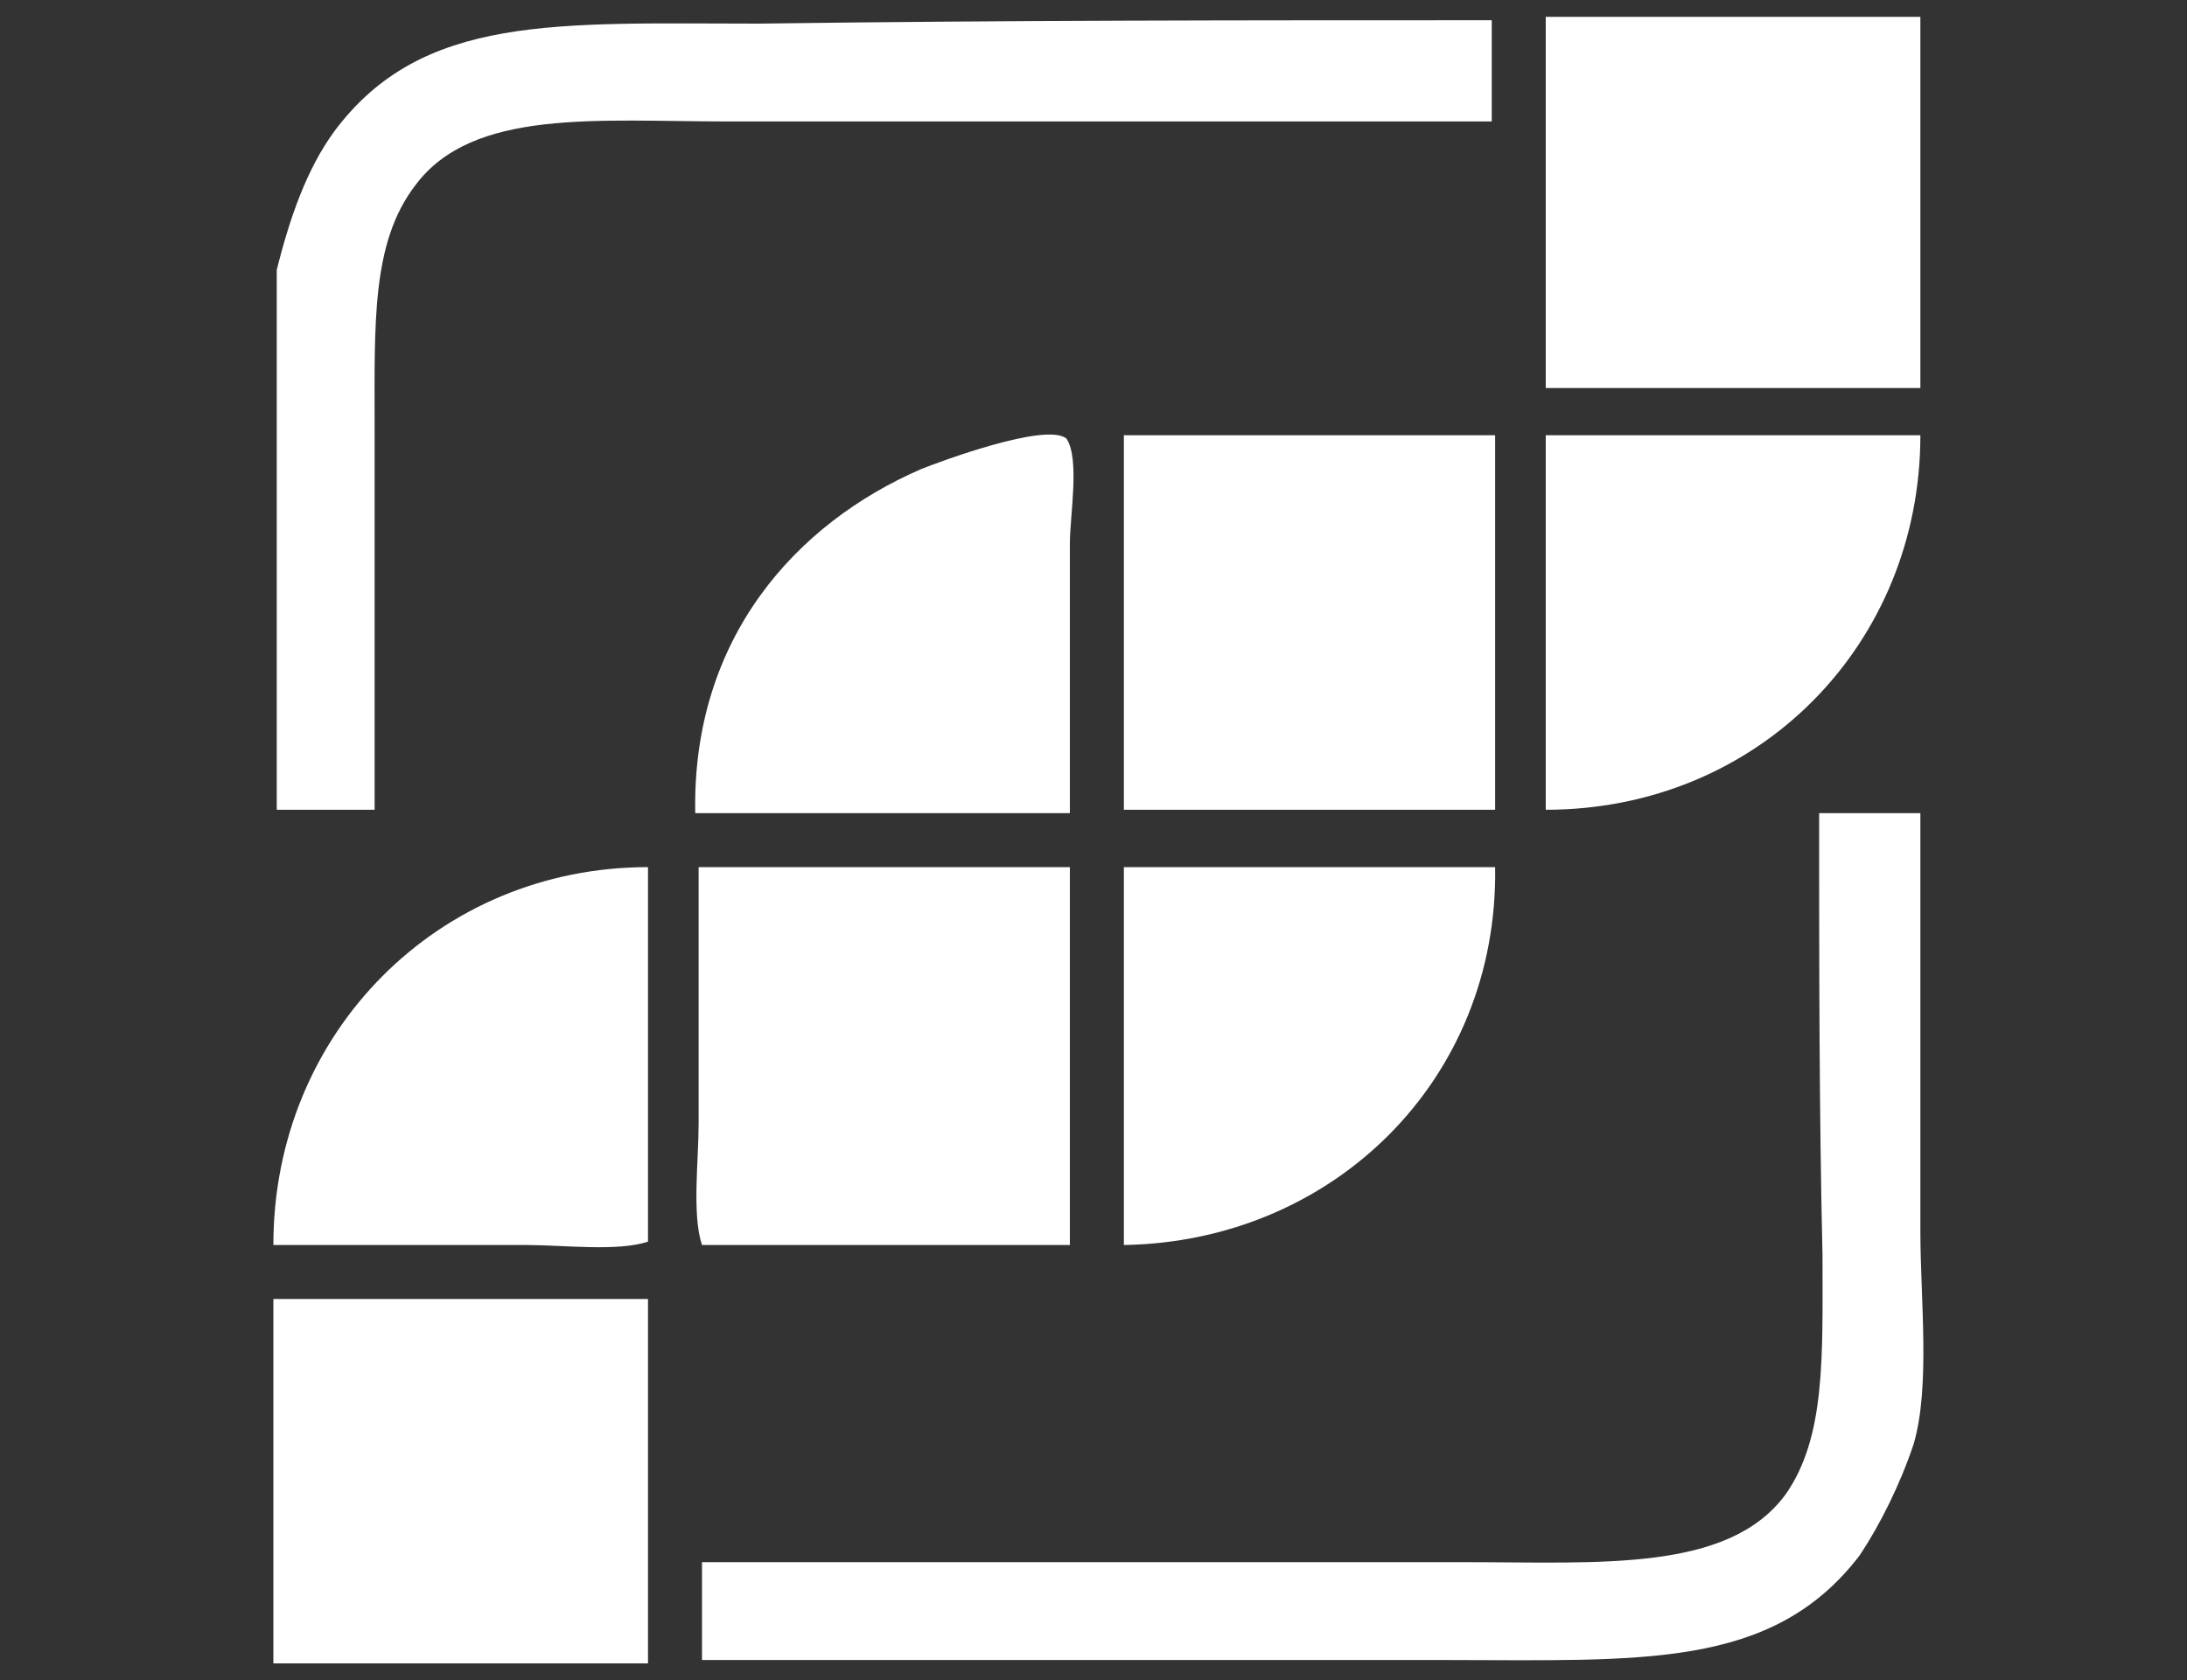 <?xml version="1.0" encoding="utf-8"?>
<!-- Generator: Adobe Illustrator 26.0.0, SVG Export Plug-In . SVG Version: 6.00 Build 0)  -->
<svg version="1.1" xmlns="http://www.w3.org/2000/svg" xmlns:xlink="http://www.w3.org/1999/xlink" x="0px" y="0px"
	 viewBox="0 0 64.8 49.8" style="enable-background:new 0 0 64.8 49.8;" xml:space="preserve">
<rect x="0" y="0" width="64.8" height="49.8" fill="#333333" stroke="none"/>
<style type="text/css">
	.st0{display:none;}
	.st1{display:inline;fill-rule:evenodd;clip-rule:evenodd;fill:#FFFFFF;}
	.st2{fill-rule:evenodd;clip-rule:evenodd;fill:#FFFFFF;}
	.st3{display:inline;}
	.st4{display:inline;fill:#FFFFFF;}
	.st5{fill:#FFFFFF;}
</style>
<g id="St_Jude" class="st0">
	<path class="st1" d="M62,47.7c-0.9-0.5-1.9-0.9-2.9-1.4c-3.2-1.4-6.5-2.4-10.1-3.5c-1.2-0.4-2.4-0.4-3.5-0.7
		c-0.5-0.1-1.3,0-1.7-0.3c0,0-0.1,0-0.1,0c0,0,0,0,0-0.1c0.3-0.2,0.3-0.6,0.5-0.8c0.5-0.6,1.1-1.5,1.6-2c0.4-0.4,1.9-0.4,2.4-0.6
		c1.5-0.6,2.5-2.2,2.9-3.9c-0.1-0.1-0.2-0.1-0.3-0.2c0-0.1-0.1,0,0-0.1c0-0.8-0.4-0.4-0.7-0.8c-0.5,0-0.5,0.2-0.8,0.4
		c-0.1-0.2-0.2-0.3-0.3-0.4c-0.7,0.1-1.3,1-1.6,1.5c-0.2,0-0.4,0-0.5,0.1c-0.1,0-0.2,0-0.3,0c0.1-0.2,0.2-0.3,0.5-0.4
		c0-0.1,0-0.1,0-0.2c0.4-0.1,0.4-0.5,0.6-0.7c0-0.4-0.1-0.6-0.1-0.8c-0.7-0.1-1.1,0.4-1.6,0.7c-0.2,0-0.4,0.1-0.6,0.1
		c-0.4,0.2-1.1,0.7-1.5,1c-0.3,0.2-0.5,0.7-0.8,0.9c-0.7,0.6-2.9,1.8-4,1.8c0-1.2-0.3-2.4-0.5-3.4c-0.3-1.2-0.3-2.5-0.7-3.5
		c-0.4-0.9-1.4-2.4-2-3.1c-0.1-0.1-0.2-0.1-0.3-0.1c-0.5-0.6-0.9-1.3-1.5-1.8c0,0,0,0,0-0.1c1.2,0.4,2.6,1.2,3.3-0.4
		c0.5-0.1,0.7,0.1,1.2-0.1c0.1-0.3,0-0.7,0.3-0.8c0.2-0.1,0.6,0,0.7-0.1c0.2-0.1,0.1-0.1,0.3-0.2c0-0.3,0-0.6,0.1-1
		c0.6-0.1,0.9-0.2,1.3-0.4c0.1-0.3,0.2-0.7,0.1-1.2c-0.1-0.5-0.6-1.7-0.2-2.2c0.2-0.7,1.1-0.8,1.6-1.2c1-0.7,1.2-1.8,2.4-2.4
		c0.5-2.2,0-4.1-0.8-5.8c-1.8-3.5-4.3-6.2-8.2-7.7C34.3,1,31.2,1.3,29.5,2c-3,1.3-5.7,4.3-6.6,7.6c-0.4,1.5,0.3,3.7-0.5,5
		c-0.4,0-0.4,0.1-0.6-0.1c-0.2,0.1-0.1,0.1-0.3,0.1c0.1,0.5,0.3,1,0.7,1.3c0.2,0,0.4,0.1,0.6,0.1c0.2,0.1,0.3,0.4,0.5,0.5
		c0,0,0,0,0,0.1c-0.6,0.1-1-0.2-1.6-0.2c0.1,1.5,1.2,2.1,2.2,2.8c0.2,0.8,0.3,2.2-0.2,2.9c-0.2,0.4-0.7,0.4-1,0.6
		c-0.5,0.3-0.9,1.1-1.2,1.6c-0.3,0.7-0.1,1.5-0.3,2.2c-0.4,1.5-0.8,3.1-1.2,4.7c-0.2,0.9,0,1.9,0.1,2.6c0,0.9,0,1.7,0.1,2.6
		c0,2-0.4,4.1-0.3,5.9c-1.7,0.1-3.4,0.7-4.8,1.2c-0.6,0.2-1.1,0.2-1.8,0.4c-2.6,0.9-5.1,1.8-7.5,2.9c-0.8,0.4-1.7,0.8-2.5,1.2
		c-0.4,0.2-0.7,0.6-1.2,0.7c0,0.1,0,0.1,0,0.2c1.5-0.4,2.9-1.1,4.3-1.6c2.4-0.8,4.9-1.3,7.3-2c1.7-0.5,3.6-0.6,5.4-1
		c0.5,0,1-0.1,1.6-0.1c1.8-0.4,4-0.2,6-0.7c0.8,0,1.7,0,2.5-0.1c0.5-0.1,1.4,0.1,2-0.1c0.8-0.2,2.4-0.2,3.2,0
		c0.7,0.2,1.7-0.1,2.3,0.1c0.4,0,0.9,0,1.3,0c0.7,0,1.6,0.1,2.2,0.2c0.3,0,0.6,0,0.9,0c0.9,0.2,2,0.1,3,0.3c2.2,0.5,4.6,0.6,6.6,1.2
		c1.1,0.3,2.1,0.3,3.2,0.6c1.7,0.5,3.6,1,5.2,1.6c0.9,0.3,2.7,0.6,3.4,1.2c0.2,0,0.1,0,0.3-0.1C62.8,47.9,62.3,47.8,62,47.7z
		 M34.1,33.5c0,0,0,0.1,0,0.1c-3.1,0-6,1.6-7.3,3.5c-0.4,0-0.6-0.2-0.9-0.4c-0.4-1.9,2.6-3.5,4.1-3.9c0.6-0.2,1.4-0.1,1.9-0.4
		c1.5,0,1.5,0.1,2.3,0.7C34.2,33.2,34.2,33.4,34.1,33.5z"/>
</g>
<g id="PedcBio">
	<path class="st2" d="M45.8,0.5c3.7,0,7.4,0,11.1,0c0,3.7,0,7.3,0,11c-3.7,0-7.4,0-11.1,0C45.8,7.8,45.8,4.1,45.8,0.5z"/>
	<path class="st2" d="M44.2,0.6c0,1,0,2,0,3c-7.5,0-15.1,0-22.6,0c-3.9,0-7.6-0.4-9.3,1.9c-1.3,1.7-1.2,4.1-1.2,7.2
		c0,3.8,0,7.5,0,11.3c-1,0-1.9,0-2.9,0c0-5.3,0-10.7,0-16c0.4-1.6,0.9-3,1.7-4.1c2.6-3.5,6.6-3.2,12.6-3.2C29.8,0.6,37,0.6,44.2,0.6
		z"/>
	<path class="st2" d="M31.7,24.1c-3.7,0-7.4,0-11.1,0c-0.1-5.2,3-8.6,6.7-10.2c0.5-0.2,3.7-1.4,4.3-0.9c0.4,0.6,0.1,2.3,0.1,3.1
		C31.7,18.8,31.7,21.4,31.7,24.1z"/>
	<path class="st2" d="M33.3,12.9c3.7,0,7.3,0,11,0c0,3.7,0,7.4,0,11.1c-3.7,0-7.3,0-11,0C33.3,20.3,33.3,16.6,33.3,12.9z"/>
	<path class="st2" d="M45.8,12.9c3.7,0,7.4,0,11.1,0C56.9,19.1,52.1,24,45.8,24C45.8,20.3,45.8,16.6,45.8,12.9z"/>
	<path class="st2" d="M53.9,24.1c1,0,2,0,3,0c0,4.1,0,8.3,0,12.4c0,2,0.3,4.6-0.2,6.3c-0.4,1.2-1,2.4-1.6,3.3
		c-2.6,3.4-6.5,3.1-12.3,3.1c-7.3,0-14.7,0-22,0c0-1,0-1.9,0-2.9c7.5,0,15.1,0,22.6,0c4,0,7.8,0.3,9.5-2c1.2-1.7,1.1-4.1,1.1-7.1
		C53.9,32.9,53.9,28.5,53.9,24.1z"/>
	<path class="st2" d="M19.2,25.7c0,3.7,0,7.4,0,11.1c-0.9,0.3-2.5,0.1-3.6,0.1c-2.5,0-5,0-7.5,0C8.1,30.6,13,25.7,19.2,25.7z"/>
	<path class="st2" d="M20.7,25.7c3.7,0,7.3,0,11,0c0,3.7,0,7.5,0,11.2c-3.6,0-7.3,0-10.9,0c-0.3-0.9-0.1-2.5-0.1-3.6
		C20.7,30.7,20.7,28.2,20.7,25.7z"/>
	<path class="st2" d="M33.3,25.7c3.7,0,7.3,0,11,0c0.1,6.3-4.8,11.1-11,11.2C33.3,33.1,33.3,29.4,33.3,25.7z"/>
	<path class="st2" d="M8.1,38.5c3.7,0,7.4,0,11.1,0c0,3.6,0,7.2,0,10.8c-3.7,0-7.4,0-11.1,0C8.1,45.7,8.1,42.1,8.1,38.5z"/>
</g>
<g id="Pediatric_Genomics" class="st0">
	<path class="st1" d="M35.2,2.7c0-0.2,0-0.4,0-0.6c-0.1,0-0.3,0-0.4,0c-0.2-0.2-0.5-0.2-1-0.2c-0.2,0.6,0.1,0.3-0.4,0.6
		c-0.3-0.1-2.6,0.1-3.3,0.2c0-0.1,0-0.3,0-0.4c-0.3-0.4-0.4-1.3-0.4-1.9c1.6-0.1,7.4-0.4,8.9,0.8c0.1,0.2,0.1,0.2,0.2,0.6
		c-0.1,0.2-0.2,0.8-0.4,1c-0.2,0.1-0.2,0.1-0.6,0.2C37.3,2.5,36.6,2.7,35.2,2.7z"/>
	<path class="st1" d="M28.1,0.6c0.4,0,0.8,0,1.2,0c0,0.1,0,0.3,0,0.4c0.2,0.3,0.3,1.1,0.4,1.5c-2.1,0-4.2,1.7-6,2.3
		c-0.5,0.2-1.2-0.1-1.7,0c0,0.7,0.1,0.7-0.4,1c-0.4-0.2-0.3-0.1-0.8,0c0,0.4,0.2,0.1,0,0.4c0,0.1,0,0.1,0,0.2
		c-0.6,0-0.2-0.1-0.8,0.2c-0.2-1.1-0.9-1.3-1.2-2.3c1.4-0.4,2.6-1.6,3.8-2.1C24.4,1.4,27,1.4,28.1,0.6z"/>
	<path class="st1" d="M41.8,4.4c-0.4,0.1-0.8,0.1-1.2,0.2c-0.1-0.4-0.1-0.5-0.2-0.8C40.1,4,40,4,39.5,4c-0.2-0.5-0.3-0.6-0.6-1
		c0.5-0.7,0.2-1.5,1.2-1.7c1.8,1.4,8,2.9,8.5,5c-0.9,0.6-1.1,1.8-2.3,2.1c-0.5-0.7-1.4-1-1.9-1.7c0.3-0.4,0.4-0.2,0.2-0.6
		c-0.3-0.6-1.6-1.1-2.1-1.5c-0.3,0.3-0.1,0.2-0.6,0.4C41.8,4.8,41.8,4.6,41.8,4.4z"/>
	<path class="st1" d="M33.9,5.2c-2,0-2.1,0-3.5-0.2c-0.1-0.3-0.1-0.6-0.2-1c0.1-0.1,0.1-0.1,0.2-0.2c1,0.3,2.1-0.2,3.3,0
		c1.6,0.2,2.7,0.5,4.2,0.8c0,0.2,0,0.4,0,0.6c-0.3,0.3-0.1,0.4-0.6,0.6c-0.3,0.2-0.7-0.2-1.2,0c-0.3,0.1-0.2,0.4-0.6,0.6
		c-0.1-0.2-0.1-0.4-0.2-0.6C35,6,34.9,6.1,34.7,6.5c-0.2-0.2-0.7-0.4-1-0.6C33.8,5.7,33.8,5.6,33.9,5.2z"/>
	<path class="st1" d="M22.5,8.3c0,0.8,0.1,0.8,0,1.3c-0.1-0.1-0.3-0.1-0.4-0.2c-0.3-0.7-0.8-1.1-1-1.9c-0.1,0-0.1,0-0.2,0
		c0.1-0.1,0.1-0.1,0.2-0.2C23.1,5.4,27,4.6,29.6,4c0,0.1,0,0.3,0,0.4c0.2,0.2,0.2,0.5,0.2,1c-0.4,0.1-1.2,0.3-1.3,0.4
		c-0.3,0.4-0.3,0.9-0.8,1.2c-1.4,1.3-2.7,0.8-4,0.8c-0.2,0.3-0.3,0.6-0.6,0.8C22.9,8.3,22.9,8.4,22.5,8.3z"/>
	<path class="st1" d="M15.6,10.8c-0.3,0-0.5,0-0.8,0c0,0.4,0,0.8,0,1.2c-0.6-0.2-0.9,0.2-1.3,0c-0.8-0.2-1.3-0.6-1.5-1.3
		c0.1,0,0.1,0,0.2,0c0.6-1.6,4.5-5.4,6.2-6c0,0.1,0,0.1,0,0.2C19,5.3,19.4,6,19.6,6.9c-0.7,0-3.1,1.7-3.5,2.5
		c0.2,0.2,0.4,0.4,0.6,0.6c-0.1,0-0.3,0-0.4,0c-0.2-0.2-0.2-0.1-0.8-0.2C15.6,10.1,15.6,10.5,15.6,10.8z"/>
	<path class="st1" d="M38.5,4.6c2.4,1,5.2,2.5,7.7,4c-0.3,0.7-1,1.6-1.7,1.9c-0.2,0.1-0.2,0.1-0.6,0.2c-0.5-0.6-1.6-1.8-2.3-2.1
		c-0.6-0.3-1.2,0-1.7-0.4c-0.4-0.3-0.2-0.7-0.8-1c-0.3,0.3-0.1,0.2-0.6,0.4c-0.1-1-0.2-0.8-0.6-1.3C38.2,5.9,38.4,5.2,38.5,4.6z"/>
	<path class="st1" d="M48.7,6.4c0.2,0,0.4,0,0.6,0c0.4,0.7,1.4,1,1.2,1.7c-0.3,0.5-0.8,0.9-1.3,1.2c-0.2,0-0.1,0.2-0.2,0
		C47.5,8.1,47.8,7.6,48.7,6.4z"/>
	<path class="st1" d="M21.8,10.2c-0.4,0.1-0.4,0-0.6,0.2c-0.8,0.2-1.6,0.8-1.7,1.7c-0.2,0-0.4,0-0.6,0c0,0.2,0,0.4,0,0.6
		c-0.5,0.1-0.8,0.1-1.2,0.4c0.3,0.3,0.3,0.3,0.2,0.6c-0.3,0.2-1.4,0.2-1.5,0.2c-0.7-0.3-1.3-0.6-1.5-1.3c2.2-0.9,2.8-4.3,5.6-4.8
		c0.4,0.7,0.8,1.4,1.3,1.9C21.8,9.8,21.8,10,21.8,10.2z"/>
	<path class="st1" d="M40.4,7.7c0,0.1,0,0.3,0,0.4c0.1,0,0.3,0,0.4,0c0-0.1,0-0.3,0-0.4C40.7,7.7,40.6,7.7,40.4,7.7z"/>
	<path class="st1" d="M23.3,8.5c0.2,0.3,0.3,0.2,0,0.4C23.3,8.7,23.3,8.6,23.3,8.5z"/>
	<path class="st1" d="M50.8,8.5c0.2,0,0.4,0,0.6,0c0.3,0.7,2.1,2.4,1.7,2.9c-0.5,0.7-1.5,1.3-2.3,1.5c0-0.1,0-0.1,0-0.2
		c-0.7-0.5-1.4-1.6-1.5-2.7C49.8,9.5,50.3,9,50.8,8.5z"/>
	<path class="st1" d="M31.6,9c0.7,0.2,1.9-0.2,2.3,0.6c-1,0-2.1,0-3.1,0c-1,0.6-3.3,0.7-4.4,1.2c-5,2.1-7.8,6.4-9,11.7
		c-0.1,0.6-0.5,2.3-0.4,2.9c0.3,1.8,0.6,3.9,1,5c0.2,0.6,0.9,1.2,0.8,1.7c-0.2,0.2-0.1,0.1-0.4,0.2c-0.5-1.5-1-3-1.5-4.4
		c-2-7.5,3.5-14.5,7.9-16.9c1.4-0.8,3.4-1.3,5-1.7C30.3,9.1,31.1,9.3,31.6,9z"/>
	<path class="st1" d="M47.7,10.8c-1,0.1-1,0.2-1.7,0.2c-0.1-0.5-0.2-0.5-0.4-1c0.1,0,0.1,0,0.2,0c0.2-0.6,0.4-0.7,1-1
		C47.2,9.8,47.6,9.6,47.7,10.8z"/>
	<path class="st1" d="M34.1,9.2c1.8,0,2.9,0.4,4.4,0.8c0.2,0.3,0.2,0.3,0.4,0.8c-0.3,0-0.5,0-0.8,0c-1-0.8-2.7-0.4-3.8-1.2
		C34.1,9.4,34.2,9.6,34.1,9.2z"/>
	<path class="st1" d="M39.1,10.6c1.5,0.6,4.3,2.1,4.8,3.7c-0.2,0-0.4,0-0.6,0C42.6,13.2,38.9,11.4,39.1,10.6z"/>
	<path class="st1" d="M37.9,11.9c0.2,0.6-0.1,0.3,0.4,0.6c0.2-0.6-0.1-0.3,0.4-0.6c0,0.1,0,0.1,0,0.2c0.3,0.3,0.3,0.4,0.4,1
		c1,0.1,2.1,0.6,2.3,1.5c-0.1,0.1-0.3,0.3-0.4,0.4c0.1,0,0.1,0,0.2,0c0.3-0.4,0.2-0.3,0.8-0.4c0.2,0.5,0.1,0.3,0.4,0.6
		c-0.3,0.9-0.5,1.1-1.7,1.2c-0.3-0.7-0.6-1.2-1.5-1.3c-0.2-0.6,0.1-0.3-0.4-0.6c-0.1,0.1-0.3,0.3-0.4,0.4c-0.2-0.6,0.1-0.3-0.4-0.6
		c-0.3,0.5-0.1,0.5-0.6,0.4c-0.4-0.5-0.4-1.3-1.7-1.5c-1.1,0.6-1.7-0.8-2.9-0.6c-0.3,0-1.4,0.2-1.9,0.4c-0.1,0.2-0.1,0.4-0.2,0.6
		c-0.5,0.2-0.8-0.8-1.2-0.6c-0.7,0.4-1.1,0.5-2.1,0.6c-0.1,0.4-2.2,2.1-3.1,2.1c-0.2,0.9-0.6,0.6-0.8,1.5c-0.2,0-0.4,0-0.6,0
		c0,0.1,0,0.3,0,0.4c-0.1,0.2-0.1,0.2-0.2,0.6c-0.6-0.1-0.6-0.2-1-0.4c0.3,0.9-1,4.5-1.5,4.8c-0.4-0.3-0.7-0.3-1.3-0.4
		c0-1.6,1-3.6,2.1-4.8c0.2,0.2,0.3,0.3,0.6,0.4c0-0.1,0-0.3,0-0.4c-0.2,0-0.4,0-0.6,0c0-0.2,0-0.4,0-0.6c0.4-0.3,0.3-0.4,1-0.6
		c0.1-0.3,0.1-0.6,0.2-1c1.3-0.3,1.1-1.3,1.9-1.9c0.2,0.1,0.4,0.1,0.6,0.2c1.1-0.6,3.3-2.3,4.6-1.5c0.2-0.6-0.1-0.3,0.4-0.6
		c0.7-0.5,3.2-0.3,4-0.4c0,0.5,0,0.7,0.2,1c0-0.5,0.1-0.8,0.2-1.2C35.4,11.2,36.1,11.9,37.9,11.9z"/>
	<path class="st1" d="M48.1,10.8c0.9,0.3,1.8,1.8,2.1,2.7c-1,0.4-1.4,1.1-2.7,1.3c-0.4-0.7-0.9-1.2-1.2-1.9
		C47.1,12.4,47.7,11.5,48.1,10.8z"/>
	<path class="st1" d="M12.1,15.4c-0.3,0-0.5,0-0.8,0c-0.1,0.2-0.2,0.4-0.4,0.6c0.6,1.6-0.2,2.5-0.4,4.2c-1.1,0-1.7-0.2-2.5-0.4
		c0-0.3,0-0.5,0-0.8c0.5-0.7,0.4-1.8,0.8-2.7c0.7-1.8,1.8-3.6,2.7-5.2c0.7,0.3,1.2,0.7,1.7,1.2C12.9,13.6,12.4,14.1,12.1,15.4z"/>
	<path class="st1" d="M56,17.7c-0.7,0.1-1.5,0.3-1.7,0.2c-0.6-0.9-0.7-2.2-1.3-3.1c-0.3,0.3-0.7,0.4-1.2,0.6c0-0.1,0-0.3,0-0.4
		c1-1.1,0.5-1.6,0.6-2.9c0.5-0.1,0.7-0.2,1-0.6c0.1,0.1,0.1,0.1,0.2,0.2C54.8,12.8,55.9,15.6,56,17.7z"/>
	<path class="st1" d="M29.3,12.1c0,0.1,0,0.3,0,0.4c0.1,0,0.1,0,0.2,0c0-0.1,0-0.3,0-0.4C29.4,12.1,29.3,12.1,29.3,12.1z"/>
	<path class="st1" d="M37.7,12.7c0,0.1,0,0.3,0,0.4c0.1,0,0.1,0,0.2,0c0-0.1,0-0.3,0-0.4C37.9,12.7,37.8,12.7,37.7,12.7z"/>
	<path class="st1" d="M14.4,13.3c0.8,0.2,1.2,0.4,1.3,1.3c-0.5,0.7,0,0.9-0.2,1.3c-0.1,0.1-0.4,0.3-0.6,0.4c0.2,0.3,0.3,0.6,0.4,1
		c-0.5,0.2-0.3,0.2-0.6,0.6c-0.4-0.2-0.5-0.3-0.8-0.2c-0.7,0.7-0.9,1.9-1.2,3.1c-0.1,0-0.1,0-0.2,0c-0.2-0.2-0.5-0.2-1-0.2
		c-0.1-0.2-0.1-0.4-0.2-0.6c0.4-0.6,0.2-1.3,0.6-2.1C12.8,16.4,13.9,14.9,14.4,13.3z"/>
	<path class="st1" d="M24.6,13.7c0,0.1,0,0.3,0,0.4c0.3,0.2,0.5,0.4,0.8,0.6C25.2,14.2,25,13.9,24.6,13.7z"/>
	<path class="st1" d="M48.7,16.4c0.1-0.6,0.1-1.2,0.2-1.7c0.4-0.3,0.9-0.6,1.3-1c0.1,0,0.3,0,0.4,0c0.4,1.3,2.4,3.6,1.9,4.8
		c-0.4,0.3-1,0.5-1.5,0.6c0-1-0.3-1.6-0.6-2.3c-0.5-0.1-0.3-0.1-0.8,0c0-0.4,0-0.5-0.2-0.8C49.2,16.3,49.3,16.2,48.7,16.4z"/>
	<path class="st1" d="M30.4,15.2c-0.1-0.8-0.4-0.8,0.2-1.2c0.3,0.1,0,0,0.6,0c0,0.1,0,0.3,0,0.4c-0.4,0.5-0.2,0.1-0.2,0.8
		C30.8,15.2,30.6,15.2,30.4,15.2z"/>
	<path class="st1" d="M31.6,14.4c0.4,0.6,0,1.8-0.6,2.1c0-0.3,0-0.6,0-1C31.4,15.3,31.4,15,31.6,14.4z"/>
	<path class="st1" d="M33.9,14.6c0,0.5,0.1,0.7,0.2,1c0.1,0,0.1,0,0.2,0c0-0.3,0-0.5,0-0.8C34.1,14.8,34,14.7,33.9,14.6z"/>
	<path class="st1" d="M43.9,14.6c0.2,0,0.4,0,0.6,0c1.1,1.8,2.5,3.2,3.1,5.6c-0.1,0.1-0.1,0.1-0.2,0.2c-0.1-0.1-0.1-0.1-0.2-0.2
		c-0.5-0.5-0.4-1.3-0.8-1.9C45.7,17,44.6,15.9,43.9,14.6z"/>
	<path class="st1" d="M43.3,16c0.3,1,0.7,0.9,0.2,1.9c0.1,0,0.3,0,0.4,0c0.3-0.3,0.1-0.2,0.6-0.4c0.6,2.9,1.8,3.8,1.9,6.9
		c-0.3,0-0.5,0-0.8,0c0,0.1,0,0.3,0,0.4c0.3,0,0.5,0,0.8,0c0.1,0.5,0.5,0.8,0.4,1.2c-0.1,0-0.3,0-0.4,0c-0.4,0.6-0.1,1.9-0.8,2.3
		c-0.4-0.2-1-0.3-1.5-0.4c0-0.1,0-0.3,0-0.4c0.9-0.6,0.3-1.8,0.4-2.7c0.2-1.3-0.3-2.9-0.8-4.8c-0.2,0-0.4,0-0.6,0
		c0.1-1.6-0.9-1.7-1.3-3.3C42.4,16.3,42.2,16,43.3,16z"/>
	<path class="st1" d="M31,16.9c0,0.2,0,0.4,0,0.6c-0.1,0.1-0.3,0.3-0.4,0.4c-0.5-0.3-0.7-0.1-1-0.6c0.2-0.4,0.1-0.4,0-1
		c0.2,0,0.4,0,0.6,0C30.5,16.8,30.3,16.8,31,16.9z"/>
	<path class="st1" d="M24.8,16.7c0.1,0,0.3,0,0.4,0c0,0.1,0,0.3,0,0.4c-0.1,0-0.3,0-0.4,0C24.8,17,24.8,16.9,24.8,16.7z"/>
	<path class="st1" d="M56.2,17.9c0.3,2,1.1,3.5,1.2,6.2c-0.6,0.2-1.6,0.2-2.5,0.2c-0.2-0.6-0.3-0.5-0.4-1.2c0.6-0.9-0.2-1.6-0.4-2.1
		c-0.2-0.6,0.2-1.7,0.2-2.7C54.9,18.2,55.6,18,56.2,17.9z"/>
	<path class="st1" d="M26.2,20.4c-0.4-0.1-0.4,0-0.6-0.2c0.5-0.6-0.1-1.2-0.4-2.1c0.1,0,0.3,0,0.4,0c0,0.1,0,0.1,0,0.2
		C26.3,18.9,26.3,19.4,26.2,20.4z"/>
	<path class="st1" d="M31,18.1c0.5,0.3,0.2,0,0.4,0.6c-0.1,0-0.1,0-0.2,0c0-0.1,0-0.1,0-0.2C31,18.3,31.1,18.4,31,18.1z"/>
	<path class="st1" d="M33.3,18.1c0.2,0.2,0.1,0.1,0.4,0.2C33.5,18.1,33.6,18.2,33.3,18.1z"/>
	<path class="st1" d="M53.7,24.2c-0.9,0-1.8,0-2.7,0c0-0.1,0-0.3,0-0.4c-0.3-0.5,0-0.9,0-1.3c0-0.5-0.3-0.7-0.6-1
		c-0.1-0.7,0.4-0.2,0-1.5c1.1-0.3,1.2-0.8,2.5-1c0,0.1,0,0.3,0,0.4C53.6,20.4,53.7,22.7,53.7,24.2z"/>
	<path class="st1" d="M7.9,20.2c0.9,0,1.7,0.1,2.3,0.4c-0.2,1.2-0.3,4.1,0.2,6c0.2,0.9-0.4,1.1-0.4,2.1c0.4,0.1,0.5,0.1,0.8,0.2
		c-0.1,0.5-0.2,0.5-0.4,1c0.2,0,0.4,0,0.6,0c-0.1,0.7-0.1,0.6,0,1.2c-0.9,0.2-1.8,0.4-2.7,0.6c-0.1-1.3-0.5-2.6-0.8-3.8
		C7,25.1,7.8,22.4,7.9,20.2z"/>
	<path class="st1" d="M22.7,20.4c0.3,0.3,0.2,0.1,0.4,0.6c-0.1,0-0.3,0-0.4,0C22.7,20.8,22.7,20.6,22.7,20.4z"/>
	<path class="st1" d="M26.2,20.4c0.5,0,0.7,0.1,1,0.2c-0.1,0.1-0.1,0.1-0.2,0.2c0,0.1,0,0.1,0,0.2C26.7,20.8,26.4,20.6,26.2,20.4z"
		/>
	<path class="st1" d="M47.4,20.4c0.1,0,0.3,0,0.4,0c0.1,3,1.1,5.4,0,8.3c-0.1,0-0.1,0-0.2,0c0-0.4,0-0.9,0-1.3
		C48.6,25.7,47.1,21.8,47.4,20.4z"/>
	<path class="st1" d="M11.4,21c0.7,0,1,0.1,1.5,0.2c0.1,0.5,0,1.5,0,1.5c0.9,0.9,1,1.3,1,3.3c0.2,0.4,0,1,0,1
		c-0.4,0.4-0.4,0.2-0.6,1c0.2,0.2,0.1,0.1,0.2,0.4c0.6-0.1,0.5-0.1,1,0c-0.1,0.1-0.1,0.1-0.2,0.2c-0.2,0.2-0.5,0.3-0.8,0.4
		c0.1,0.1,0.1,0.1,0.2,0.2c0.3,0.2,0.4,0,0.8,0.2c0.1,0.2,0.1,0.2,0.2,0.6c-0.8,0.2-2.3,0.8-2.7,0.6C10.5,28.4,11.3,23.8,11.4,21z"
		/>
	<path class="st1" d="M44.3,21.2c0.2,0.2,0.1,0.1,0.4,0.2C44.5,21.2,44.6,21.3,44.3,21.2z"/>
	<path class="st1" d="M31,21.7c0.1,0.1,0.4,0.3,0.2,0.6C30.7,22,31.2,22,31,21.7z"/>
	<path class="st1" d="M39.3,21.7c0.1,0,0.3,0,0.4,0c0,0.1,0,0.3,0,0.4c-0.1,0-0.3,0-0.4,0C39.3,22,39.3,21.9,39.3,21.7z"/>
	<path class="st1" d="M18.9,28.7c-0.1-2.6-0.5-4.3,0-6.4c0.4,0.1,0.9,0.1,1.3,0.2c0.1,0.3,0.2,0.6,0.2,1.2c-1.4,2.2,1,5.1,1.2,6.9
		c-0.3,0.2-0.7,0.5-1,0.8c-0.3-0.1-0.2,0-0.4-0.2c-0.6-0.5-1-1.4-1.2-2.3c0.3-0.1,0.5-0.1,0.8-0.2c0-0.1,0-0.1,0-0.2
		C19.5,28.5,19.2,28.6,18.9,28.7z"/>
	<path class="st1" d="M40.6,22.3c0.4,0.1,0.4,0,0.6,0.2c-0.4,0.2-0.4,0.3-1,0.4c0-0.1,0-0.1,0-0.2C40.7,22.5,40.4,22.8,40.6,22.3z"
		/>
	<path class="st1" d="M32.2,22.5c0.3,0,0.6,0,1,0c0,0.1,0,0.1,0,0.2c-0.1,0-0.1,0-0.2,0c-0.4,0.3-0.8,0.4-1.2,0.2
		C32.2,22.7,31.9,23,32.2,22.5z"/>
	<path class="st1" d="M41.6,22.5c0.8,0,1.3,0,1.7,0.4C42,23,41.7,23.2,41.6,22.5z"/>
	<path class="st1" d="M28.7,22.9c0.5,0.2,0.1-0.1,0.4,0.4c-0.6,0.3-0.1,0.1-0.4,0.6c-0.4-0.1-0.5,0.1-0.8,0
		c-0.1-0.1-0.1-0.1-0.2-0.2C28.1,23.5,28.4,23.2,28.7,22.9z"/>
	<path class="st1" d="M34.8,22.9c0.1,0.4,0.1,0.5,0.2,0.8c0.1,0,0.1,0,0.2,0c0-0.3,0-0.5,0-0.8C35.1,22.9,35,22.9,34.8,22.9z"/>
	<path class="st1" d="M31.2,23.1c0.2,0.2,0.1,0.1,0.2,0.4c-0.7,0.2-0.6,0.5-1.5,0.6c0-0.1,0-0.1,0-0.2c0.1,0,0.1,0,0.2,0
		C30.4,23.5,30.8,23.4,31.2,23.1z"/>
	<path class="st1" d="M35.6,23.9c0.4,0.3,0.5,0.3,0.6,1c-0.1,0-0.1,0-0.2,0c-0.1-0.1-0.1-0.1-0.2-0.2C35.7,24.3,35.7,24.3,35.6,23.9
		z"/>
	<path class="st1" d="M55.2,24.4c0.5,0,1.8,0.1,1.9,0.2c0.7,1.1-0.2,5.5-0.6,6.4c-1.2-0.4-2-0.5-3.1-0.8c-0.1-0.2-0.1-0.4-0.2-0.6
		C54.9,28.7,54.7,26,55.2,24.4z"/>
	<path class="st1" d="M53.7,24.6c0.1,1.6,0.1,4-0.6,5c-0.2,0.2-0.3,0.1-0.8,0.2c-0.5-0.3-1.5-0.3-1.9-0.6c-0.2-0.2-0.1-0.1-0.2-0.4
		c0.7-0.5,0.6-2.6,0.6-4C51.8,24.8,52.7,24.7,53.7,24.6z"/>
	<path class="st1" d="M29.8,25.2c0.2,0.2,0.1,0.1,0.2,0.4c-0.1,0-0.1,0-0.2,0C29.8,25.5,29.8,25.3,29.8,25.2z"/>
	<path class="st1" d="M37.3,25.4c0,0.1,0,0.3,0,0.4c0.1,0,0.1,0,0.2,0c0-0.1,0-0.3,0-0.4C37.5,25.4,37.4,25.4,37.3,25.4z"/>
	<path class="st1" d="M38.3,25.6c0.2,0.2,0.1,0.1,0.2,0.4c-0.1,0-0.1,0-0.2,0C38.3,25.9,38.3,25.7,38.3,25.6z"/>
	<path class="st1" d="M26,25.8c0.2,0.2,0.1,0.1,0.4,0.2C26.2,25.8,26.3,25.9,26,25.8z"/>
	<path class="st1" d="M29.5,26.4c0.2,0.2,0.1,0.1,0.2,0.4c-0.1,0-0.1,0-0.2,0C29.5,26.6,29.5,26.5,29.5,26.4z"/>
	<path class="st1" d="M36.4,26.9c0.2,0.3,0.2,0.8,0,1.2C36.4,27.4,36.3,27.4,36.4,26.9z"/>
	<path class="st1" d="M37,28.3c0.2,0.3,0.2,0.4,0,0.8C37,28.8,37,28.5,37,28.3z"/>
	<path class="st1" d="M45,31.2c-0.9,0-1.6-0.3-1.9-1c0.5-0.3,0.7-1.4,1-1.9c0.6,0.2,1.2,0.4,1.7,0.6c0,0.1,0,0.3,0,0.4
		C45.4,29.7,45.1,30.4,45,31.2z"/>
	<path class="st1" d="M28.3,28.7c0,0.1,0,0.3,0,0.4c0.1,0,0.3,0,0.4,0c0-0.1,0-0.1,0-0.2C28.6,28.8,28.4,28.7,28.3,28.7z"/>
	<path class="st1" d="M47.2,29.3c0.5,0.2,0.1-0.1,0.4,0.4c-0.3,0.9-0.6,1.8-1,2.7c-0.1-0.1-0.1-0.1-0.2-0.2
		c-0.1-0.2-0.1-0.2-0.2-0.6C46.7,31,47,30.1,47.2,29.3z"/>
	<path class="st1" d="M27.5,29.4c0.2,0.2,0.1,0.1,0.4,0.2C27.7,29.5,27.9,29.6,27.5,29.4z"/>
	<path class="st1" d="M12.1,30.8c0.8-0.1,2.4-0.8,2.7-0.6c0.6,0.7,1.3,3.5,0.4,3.8c-0.3,0.3-1.3,1-1.5,0.8
		C12.8,34.1,12.2,32.2,12.1,30.8z"/>
	<path class="st1" d="M33.3,30.2c0.1,0,0.3,0,0.4,0c-0.1,0.1-0.1,0.1-0.2,0.2c0,0.1,0,0.1,0,0.2C33.3,30.4,33.4,30.5,33.3,30.2z"/>
	<path class="st1" d="M49.9,30.4c1.1,0,1.8,0.4,2.7,0.6c0.1,0.3,0.1,0.3,0.2,0.8c-0.5,0.6-1,2-1.2,2.9c-0.6-0.2-1.2-0.4-1.7-0.6
		c0-0.2,0-0.4,0-0.6c0.3-0.3,0.3-0.5,0.4-1.2c-0.7-0.2-0.6-0.1-0.8-0.8C49.7,31.2,49.8,31,49.9,30.4z"/>
	<path class="st1" d="M34.5,30.6c0,0.1,0,0.3,0,0.4c0.1,0,0.1,0,0.2,0c0-0.1,0-0.3,0-0.4C34.6,30.6,34.5,30.6,34.5,30.6z"/>
	<path class="st1" d="M21.6,31.2c0.7,0.2,1.9,2,1.7,2.3c-0.3,0.5-0.6,0.8-1.2,1c0-0.1,0-0.1,0-0.2c-0.7-0.6-1.4-1.4-1.5-2.5
		C20.9,31.6,21.3,31.4,21.6,31.2z"/>
	<path class="st1" d="M42.7,31.2c0.3,0,0.5,0,0.8,0c0.5,0.6,0.7,0.4,0.8,1.5c-0.5,0.2-0.6,0.1-1.2,0c0,0.1,0,0.1,0,0.2
		c0.4,0.3,0.3,0.2,0.4,0.8c-0.3,0.1-0.3,0.1-0.8,0.2c-0.5-0.6-0.8-0.5-1-1.5c0.1-0.3,0,0,0-0.6c0.3,0,0.6,0,1,0
		C42.7,31.6,42.7,31.4,42.7,31.2z"/>
	<path class="st1" d="M12.3,35c0.6,0.2,0.3-0.1,0.6,0.4c-0.1,0-0.1,0-0.2,0c-0.6,0.6-1.4,1.1-2.5,1.2c-0.6-1.5-1.3-2.9-1.7-4.6
		c0.1-0.1,0.1-0.1,0.2-0.2c0.7-0.1,1.3-0.4,1.7-0.2c0.6,0.8,0.5,1.1,1.5,1.5c-0.3,0.5-0.7,0.3-0.2,0.6c0.2,0.5-0.2,0.3,0.4,0.6
		c0.1-0.1,0.1-0.1,0.2-0.2C12.3,34.4,12.3,34.7,12.3,35z"/>
	<path class="st1" d="M53.9,31.4c0.9,0.1,1.4,0.4,2.3,0.6c0,1.8-0.9,3.1-1.5,4.4c-0.3-0.1-0.2,0-0.4-0.2c-0.6-0.2-0.8-0.3-1.2-0.8
		C53.6,34.9,53.9,32.6,53.9,31.4z"/>
	<path class="st1" d="M18.9,32.5c0.7,0.5,2,2.2,2.3,3.1c-0.1,0.1-0.1,0.1-0.2,0.2c-0.1-0.1-0.1-0.1-0.2-0.2C20,35,19.6,34,18.9,33.3
		C18.9,33,18.9,32.8,18.9,32.5z"/>
	<path class="st1" d="M28.9,32.7c0.1,0,0.3,0,0.4,0c0,0.1,0,0.1,0,0.2C28.9,32.8,29.1,32.9,28.9,32.7z"/>
	<path class="st1" d="M45.6,32.7c0.5,0.3,0.2,0,0.4,0.6c-0.7,0.5-1,1.4-1.7,1.9c0-0.2,0-0.4,0-0.6C44.8,34.2,45.4,33.4,45.6,32.7z"
		/>
	<path class="st1" d="M28.3,32.9c0.1,0.2,0.1,0.2,0.2,0.6c-0.1,0-0.3,0-0.4,0C28.2,33.3,28.2,33.1,28.3,32.9z"/>
	<g class="st3">
		<path class="st2" d="M37.8,33.7c0.1,0,0.1-0.1,0.1-0.1c-0.1-0.1-0.2-0.2-0.4-0.3C37.4,33.5,37.5,33.8,37.8,33.7z"/>
		<path class="st2" d="M42.5,20.2c0-0.1,0-0.1,0-0.2c-1.2-0.4-2.5,0.2-4,0.2c0-0.4,0-0.5,0.2-0.8c0-0.3,0-0.6,0-1
			c-0.1,0-0.1,0-0.2,0c-0.2,0.9-0.6,1.5-0.6,2.1c-0.6,0.2-1.2,0.4-1.7,0.6c-0.1-0.3-0.1-0.3-0.2-0.8c0.2,0,0.4,0,0.6,0
			c-0.5-0.6-0.9-0.6-1-1.7c1.3,0,2.3-0.4,2.9-1.2c0.2,0.2,0.2,0.5,0.2,1c0.1,0,0.1,0,0.2,0c0.2-0.8,0.5-1.5,0.8-2.1
			c-0.1-0.1-0.1-0.1-0.2-0.2c-1.4,0.3-2.7,2-3.7,1.5c-0.4-0.2-0.4-0.5-0.8-0.8c0-0.9,0.3-1.3,0.8-1.7c0-0.1,0-0.3,0-0.4
			c-0.4,0.3-0.5,0.3-0.8,0.8c-0.1,0-0.1,0-0.2,0c0.1-0.3,0.1-0.6,0.2-1c-0.4-0.2-0.7-0.3-1-0.8c-1.1,0.7-0.2,2.4-1,3.5
			c-0.2,0.2,0,0.1-0.4,0.2c-0.2-0.5-0.1-0.6,0-1.2c-0.1,0-0.3,0-0.4,0c-0.3,0.4-0.6,1-1,1.3c0.1,0.1,0.1,0.1,0.2,0.2
			c0.2,0.3,0.3-0.2,0.6-0.4c0.1,0.1,0.1,0.1,0.2,0.2c-0.1,0.7-0.1,0.6,0,1.2c-0.1,0-0.1,0-0.2,0c-0.3,0.1-1.1-0.1-1.5,0.2
			c-0.1,0-0.3,0-0.4,0c0.2,0.3,0.2,0.2,0.4,0.6c0.6-0.1,0.5,0,0.8-0.4c0.1,0,0.1,0,0.2,0c-0.2,0.9-1.3,2.1-1.9,1.9
			c-0.4,0.4-0.6,1.3-0.4,1.7c0.1,0.3,0,0.2,0.2,0.4c0.9-2,2.1-2,3.3-3.5c1,0.2,0.9,0.5,1.2,1.3c0.1,0.1,0.1,0.1,0.2,0.2
			c0.1,0,0.1,0,0.2,0c-0.1-1.2-0.5-2.1-1.2-2.7c0-0.1,0-0.1,0-0.2c0.8,0.1,1.2,0.3,1.5,0.2c0.3,0.5-0.1,0.6,0.6,1c0,0,0,0.8-0.2,0.4
			c-0.1-0.1-0.1-0.1-0.2-0.2c0.2,0.4,0.5,0.8,0.8,1.2c0,0.1,0,0.3,0,0.4c-0.8,0.2-1.4,0.5-2.1,0.6c0,0.2,0,0.4,0,0.6
			c0.4-0.2,0.7-0.3,1.3-0.4c-0.1,0.4-0.1,0.8-0.2,1.2c-0.2,0-0.4,0-0.6,0c0.8,1.3,1.5,3.1,1.9,4.8c0.3,1.3-0.5,1.5,0.4,1.9
			c-0.1,0.1-0.4,0.3-0.6,0.4c-1.8-0.1-1.5-1.1-2.5-1.5c-0.6-0.2-1.5,0.2-2.3-0.2c-1.1-0.6-1.9-2.1-3.1-2.9c0.2-0.7,0.6-0.7,1-1.2
			c0.5,0.3,0.1-0.1,0.4,0.4c0.6-0.4,0.1-0.3,0.6-0.8c0-0.1,0-0.1,0-0.2c-1.1,0.2-1.3,0.8-2.5,1c-0.1-0.4-0.1-0.8-0.2-1.2
			c1.3-1.3,1.8-3,3.5-4c-0.4-0.2-0.3-0.1-0.8,0c0.1-0.6,0.2-0.4,0.4-0.8c-0.2-0.4-0.3-0.4-0.4-1.2c-0.1,0-0.1,0-0.2,0
			c-0.1,0.3,0,0.2-0.2,0.4c-0.1,0.7,0,0.6,0.2,1.3c-1.7,1.6-3.3,1.4-4.8,2.7c-1.3-0.1-2-0.9-2.5-1.7c-0.1,0-0.1,0-0.2,0
			c0.2,0.9,0.7,1.3,1.3,1.7c-0.5,0.5-1.4,0.6-1.7,0.8c-0.1,0-0.3,0-0.4,0c0.2,0.9,1.2,1.4,1.9,1.7c-0.1,0.1-0.1,0.3-0.2,0.4
			c-0.6-0.1-0.6-0.1-1-0.4c-0.2,0-0.4,0-0.6,0c0.3,0.3,0.2,0.3,0.8,0.4c-0.2,0.4-0.3,0.4-0.8,0.6c0.1,0.1,0.1,0.1,0.2,0.2
			c0.3,0.3,1.1-0.7,1.9-0.2c0.2-0.4,0.1-0.2,0-0.8c0.4,0.3,0.8,0.5,1.2,0.8c-0.1,1.1-0.9,1.9-1.9,1.2c-0.4,0-0.9,0-1.3,0
			c0.2,0.3,0.5,0.3,0.8,0.6c0.4,0,0.8,0,1.2,0c-0.4,0.6-0.5,0.2-0.8,0.4c-0.1,0-0.1,0-0.2,0c0.2,0.1,0.2,0.1,0.6,0.2
			c-0.2,0.6-0.5,0.7-1,1c0.1,0.4,0,0.4,0.2,0.6c0.6,0.3,1.7-0.6,2.1-1.2c0.1,0,0.3,0,0.4,0c-0.3,0.5,0.1,0.1-0.4,0.4
			c0,0.6-0.1,0.3,0,0.6c0.1,0.1,0.1,0.1,0.2,0.2c0.2-0.4,0.4-0.7,0.6-1.2c0.6,0.1,1.2,0.3,1.7,0.4c0.1,0.1,0.1,0.1,0.2,0.2
			c0,0.1,0,0.3,0,0.4c-0.5-0.2-1.4-0.6-1.9-0.2c-0.1,0-0.1,0-0.2,0c0.4,0.3,1.4,0.3,1.9,0.4c0.1,0.1,0.1,0.1,0.2,0.2
			c0,1.4,0.2,3.6-0.6,4.2c0.1,0.3,0,0.2,0.2,0.4c0,0.1,0,0.1,0,0.2c0.1,0,0.3,0,0.4,0c0.3-1.4,0.4-3.1,0.4-4.6
			c0.9,0.5,1.1,1.2,2.1,1.5c-0.1,0.1-0.1,0.1-0.2,0.2c-0.2,0.6-0.1,0.2-0.6,0.4c0.3,0.5,1,0.8,1.5,1c-0.3,0.5,0,0.3-0.6,0.2
			c-0.3,0.7-0.6,1.2-1.2,1.7c0,0.1,0,0.3,0,0.4c0.9-0.2,1.1-0.7,1.3-0.4c0.2-0.2,0.2-0.5,0.2-1c0.1,0,0.3,0,0.4,0
			c0.3,0.7,0.5,1.2,0.6,2.1c0.1,0,0.3,0,0.4,0c0.1-0.1,0.1-0.1,0.2-0.2c0-1-0.1-1.7-0.6-2.3c0.1-0.6,0-0.5,0.4-0.8
			c0.1-0.1,0.1-0.1,0.2-0.2c0.6,1,1,1.9,1.2,3.3c0.1-0.1,0.1-0.1,0.2-0.2c0.9-0.8,0.3-2.4,1-3.1c0.1-0.1,0.1-0.1,0.2-0.2
			c0.5,0.8,1.1,1.5,1.7,2.3c0.2,0.2,0.3-0.3,0.8,0.4c0.5-0.3,0.4-1.2,0.4-2.1c0.1,0,0.2,0.1,0.3,0.2c0-0.1,0-0.1,0.1-0.1
			c0.1,0.1,0.5,0.3,0.3,0.5c0.1,0.1,0.3,0.3,0.4,0.5c0.3,0,0.5,0,0.8,0C39,34,39,33.9,38.9,33.9c-0.3-0.6-1-1.2-1.7-1.3
			c-0.1-0.3,0-0.2-0.2-0.4c0-0.2,0-0.4,0-0.6c0.6,0.2,0.5,0.3,1.2,0.4c0.1,0.4,0,0.4,0.2,0.6c0,0.1,0,0.3,0,0.4
			c0.2-0.2,0.2-0.3,0.2-0.8c0.6,0.3,0.9,0.3,1.2,1c0.1,0,0.3,0,0.4,0c0-0.1,0-0.1,0-0.2c0.2-0.4,0-0.5-0.4-0.8c0-0.2,0-0.4,0-0.6
			c0.3,0.1,0.8,0.2,1,0.4c0.2,0,0.4,0,0.6,0c0-0.1,0-0.1,0-0.2c-0.6-0.3-1.2-0.5-1.9-0.6c0-0.1,0-0.3,0-0.4C40,31,41,31.2,41.6,31
			c0.1,0,0.3,0,0.4,0c-0.6-0.5-2-0.7-2.9-0.8c-1.7-3.3-1.1-5.4-0.8-9.4C40.1,20.7,40.8,20.3,42.5,20.2z M32.9,19.6
			c-0.2,0-0.4,0-0.6,0c0.1-0.3,0.1-0.3,0.2-0.8c0.2,0.1,0.4,0.1,0.6,0.2C33,19.2,33,19.4,32.9,19.6z M34.7,18.3
			c-0.4-0.1-0.5-0.1-0.8-0.4c-0.2-0.4-0.1-0.1,0-0.6c0.4,0.2,0.4,0.3,0.8,0.6C34.7,18,34.7,18.2,34.7,18.3z M24.6,24.2
			c-0.6,0-0.8,0.1-1,0c-0.6-0.2-0.4-0.4-1-0.6c0.3-0.5,0.7-0.4,1.2-0.8c0.3,0.2,0.2,0.2,0.6,0.4c-0.2,0.2,0,0.1-0.4,0.2
			c0.2,0.2,0.4,0.4,0.6,0.6C24.6,24.1,24.6,24.2,24.6,24.2z M36.2,31.2c-0.2,0.3-0.1,0.2-0.4,0C35.9,31.2,36.1,31.2,36.2,31.2z
			 M31.6,29.3c0.4,0.2,0.7,0.3,1,0.6c0.2,0,0.4,0,0.6,0c-0.3-0.5,0.1-0.1-0.4-0.4c0-0.1,0-0.1,0-0.2c0.1,0,0.3,0,0.4,0
			c0.1,0.3,0.1,0.3,0.2,0.8c0.4,0.1,0.4,0,0.6,0.2c0.1,0,0.3,0,0.4,0c-0.3,0.5,0,0.3-0.6,0.2c0.3,0.5-0.1,0.1,0.4,0.4
			c0,0.1,0,0.3,0,0.4c-0.9-0.1-1.7-0.9-2.3-1.7c-0.1,0-0.1,0-0.2,0C31.6,29.4,31.6,29.3,31.6,29.3z M33.1,31.4
			c-0.3-0.1-0.2,0-0.4-0.2C33.1,31.3,32.9,31.2,33.1,31.4z M24.8,22.7c1-0.4,2.3-0.6,2.9-1.3c0.1,0,0.3,0,0.4,0
			c-0.2,0.4-0.5,1.1-0.8,1.5c0,0.1,0,0.1,0,0.2c-0.5-0.3-0.2,0-0.4-0.6c-0.1,0-0.1,0-0.2,0c-0.1,0.4,0.1,1.1-0.2,1.5
			c0,0.1,0,0.1,0,0.2c-0.1-0.2-0.3-0.6-0.4-0.8c0-0.1,0-0.1,0-0.2c-0.4-0.1-0.2,0.1-0.4,0.2c-0.6-0.1-0.6-0.2-1-0.4
			C24.8,23,24.8,22.8,24.8,22.7z M24.8,24.4c0.2,0,0.4,0,0.6,0c0.1,0.1,0.3,0.3,0.4,0.4c-0.1,0.4,0,0.4-0.2,0.6c0,0.1,0,0.1,0,0.2
			C25.1,25.3,25,25.1,24.8,24.4z M27,28.3c-0.9-0.1-1-0.4-1.7-0.6c0.1-0.2,0.1-0.4,0.2-0.6c0.8,0.2,1,0.6,1.5,1
			C27,28.2,27,28.2,27,28.3z M27.5,28.3c0.2-0.1,0.2-0.1,0.6-0.2c-0.1-0.7-0.7-1.4-1.2-1.5c0-0.1,0-0.1,0-0.2c0.6,0,0.3,0.1,0.6,0
			c1,0.2,1.1,0.7,1.7,1.2c0,0.1,0,0.3,0,0.4c-0.2-0.2-0.4-0.4-0.6-0.6c-0.1,0-0.1,0-0.2,0c0.1,0.5,0.2,0.7,0.6,1c0,0.1,0,0.1,0,0.2
			C28.6,28.4,28,28.4,27.5,28.3z M31.2,32.5c0,0.1,0,0.1,0,0.2c-0.9-0.7-1.3-1.8-2.1-2.5c0-0.1,0-0.3,0-0.4c0.6,0.2,1.6,0.4,1.9,1
			c0.2,0,0.4,0,0.6,0c-0.5-0.7-1.5-1.3-2.3-1.7c0.3-0.2,0,0,0.6,0c-0.1-0.6-0.2-0.7-0.4-1.2c1.1,0.8,1.9,1.9,3.1,2.7
			c0,0.1,0,0.3,0,0.4c-0.5-0.2-0.3-0.1-0.6-0.4c-0.1,0-0.1,0-0.2,0c0.2,0.6,0.2,0.6,0.8,0.8C32.3,31.9,31.6,32.2,31.2,32.5z
			 M33.1,34.3c-0.1,0-0.1,0-0.2,0c-0.1-0.4-0.3-0.8-0.4-1.2c0.3,0.2,0.2,0.2,0.6,0.4C33.1,33.7,33.1,34,33.1,34.3z M33.3,32.9
			c-0.1,0.3,0,0.2-0.2,0.4C33,33,33,33,32.9,32.5c-0.2,0-0.4,0-0.6,0c0.1,0.1,0.1,0.3,0.2,0.4c-0.1,0-0.3,0-0.4,0
			c0.2-0.6,0.2-0.6,0.8-0.8c0.2-0.2,0-0.1,0.4-0.2c0.1,0.1,0.1,0.1,0.2,0.2C33.5,32.6,33.5,32.7,33.3,32.9z M36.8,33.9
			c-0.1,0-0.1,0-0.2,0c-0.4-1.3-1.4-1.3-2.3-2.1c-0.1,0-0.3,0-0.4,0c0.2-0.5,0.4-0.1,1-0.6c0.3,0,0.5,0,0.8,0
			c-0.3,0.5,0.1,0.1-0.4,0.4c0.3,0.6,1,1.1,1.5,1.5C36.8,33.4,36.8,33.6,36.8,33.9z M36.8,30.4c0-0.1,0-0.3,0-0.4c0.2,0,0.4,0,0.6,0
			c0,0.1,0,0.3,0,0.4C37.2,30.4,37,30.4,36.8,30.4z M37.5,31.4c-0.5-0.2-0.3-0.1-0.6-0.4c0.2,0.1,0.4,0.1,0.6,0.2
			C37.5,31.2,37.5,31.3,37.5,31.4z M37.5,29.6c-0.2,0.2-0.2,0.1-0.8,0.2c-0.2-0.2,0-0.1-0.4-0.2c-0.1-3.1-1.2-5.3-1.3-7.9
			c0.4-0.1,0.4,0,0.6-0.2c0.6,0.7,1,4,1,4c0,0.3,0,0.5,0,0.8c0.5-0.3,0.3-0.1,0.4-0.8c0.7,0.9,0.1,1.9,0.8,2.7
			C37.7,28.8,37.7,29.3,37.5,29.6z M37.5,23.9c0,0.4,0,0.9,0,1.3c-0.1,0-0.1,0-0.2,0c-0.4-1-0.5-2.5-1.2-3.3c0-0.2,0-0.4,0-0.6
			c0.5-0.1,0.9-0.2,1.5-0.2C37.8,22,37.9,23.4,37.5,23.9z M39.3,31.9c0,0.1,0,0.1,0,0.2c-0.5-0.2-0.3-0.3-1-0.4c0-0.2,0-0.4,0-0.6
			c0.3,0.1,0.3,0.1,0.8,0.2C39.2,31.8,39.1,31.7,39.3,31.9z M38.3,31c0-0.1,0-0.3,0-0.4c0.1,0,0.1,0,0.2,0c0,0.1,0,0.3,0,0.4
			C38.4,31,38.4,31,38.3,31z M38.5,29.8c0,0.1,0,0.3,0,0.4c-0.5-0.3-0.5-0.4-0.6-1C38.4,29.5,38.2,29.5,38.5,29.8z"/>
		<path class="st2" d="M31.6,31.8c0.1,0,0.3,0,0.4,0c0-0.1,0-0.3,0-0.4c-0.2-0.1-0.4-0.1-0.6-0.2C31.4,31.4,31.5,31.6,31.6,31.8z"/>
		<circle class="st2" cx="31.2" cy="31.8" r="0.3"/>
	</g>
	<path class="st1" d="M40.8,36.6c-1-0.1-0.8-0.2-1.3-0.6c0.1,0.8,0.2,1.3-0.8,1.5c0-0.2,0-0.4,0-0.6c-0.2-0.1-0.4-0.3-0.6-0.4
		c0,0.1,0,0.1,0,0.2c0.4,0.5,0.3,0.3,0.2,1c-1.8,0.1-2.7,0.9-4,1.2c0-0.4,0-0.5-0.2-0.8c-0.1,0.6-0.2,0.6-0.4,1
		c-0.4-0.1-0.8-0.1-1.2-0.2c0-0.4,0-0.5-0.2-0.8c-0.1,0.4-0.1,0.5-0.2,0.8c-0.5-0.1-0.9-0.2-1.5-0.2c0-0.6,0.1-1.1,0.2-1.5
		c1.3,0.2,2.4-0.2,3.3,0.2c0.2-0.6-0.1-0.3,0.4-0.6c1.2,0.7,1.6-0.8,3.1-0.2c0.1-0.9,0.2-0.9,0.4-1.5c0.4,0.2,0.3,0.5,0.6,0.8
		c0.2,0.2,0.1-0.6,0.6-0.4c0.1,0.1,0.3,0.3,0.4,0.4c0.1-1,0.2-0.7,0.4-1.7c0.9-0.2,0.9-0.5,1.9-0.6c0.3,0.3,0.6,0.5,1,0.8
		c0,0.1,0,0.3,0,0.4c-0.9,0.2-1.2,0.8-1.9,1.2c-0.1-0.1-0.3-0.3-0.4-0.4c0,0.1,0,0.1,0,0.2C40.7,35.9,40.7,36,40.8,36.6z"/>
	<path class="st1" d="M27.5,33.7c0.1,0,0.3,0,0.4,0C27.7,34,27.8,33.9,27.5,33.7z"/>
	<path class="st1" d="M16,34.3c0.9,0.4,2.5,2.6,2.7,3.7c-0.7,0.5-1,1.2-1.9,1.5c0-0.1,0-0.1,0-0.2c-1.3-0.9-1.7-2.4-2.7-3.5
		c0.1-0.1,0.1-0.1,0.2-0.2C14.7,35,15.5,34.8,16,34.3z"/>
	<path class="st1" d="M48.3,34.3c0.8,0.4,1.7,0.9,2.5,1.3c-0.5,1-1.2,2.5-2.3,2.9c-0.5-0.5-1-1-1.5-1.5c0.1-0.2,0.3-0.6,0.4-0.8
		c0.4,0.5,1.1,0.9,1.7,1.2c0-0.1,0-0.1,0-0.2c0.1-0.1,0.3-0.3,0.4-0.4C48.4,36.3,47.8,35.7,48.3,34.3z"/>
	<path class="st1" d="M35.2,34.6c0.2,0.3,0.2,0.6,0.2,1.2c-0.1,0-0.1,0-0.2,0c0-0.1,0-0.3,0-0.4c-0.1,0-0.1,0-0.2,0
		C35.1,35.2,35.2,34.9,35.2,34.6z"/>
	<path class="st1" d="M27.5,38.3c0.1-0.4,0.1-0.8,0.2-1.2c-0.1,0-0.1,0-0.2,0c-0.2,0.6,0.1,0.3-0.4,0.6c-0.7-0.6-1-0.6-1.9-0.6
		c0-0.3,0-0.5,0-0.8c-0.2,0-0.4,0-0.6,0c-0.3-0.4-0.4-0.3-0.6-1c0.2-0.2,0.1-0.1,0.2-0.4c0.3-0.1,0.3-0.1,0.8-0.2
		c1.3,1.4,2.2,1.5,3.8,1.7c0,0.3,0,0.6,0,1c-0.1,0.1-0.3,0.4-0.4,0.6C28.2,38.3,28,38.3,27.5,38.3z"/>
	<path class="st1" d="M30,35.2c0.2,0.3,0.3,0.2,0,0.4C30,35.5,30,35.3,30,35.2z"/>
	<path class="st1" d="M43.5,35.4c0.5,0.3,0.2,0,0.4,0.6c-0.8,0.5-0.6,1-1.2,1.5c-0.4,0.4-0.6-0.2-1,0c-0.2,0.1-0.2,0.7-0.4,0.8
		c-0.6,0.4-1.1,0.2-1.7,0.6c-0.1,0.3-0.3,0.5-0.4,0.8c-0.6,0.1-1.2,0.1-1.7,0.2c-1.5,0.4-3,0.9-4.2,1.2c-1-0.1-2.1-0.3-3.1-0.4
		c0-0.1,0-0.3,0-0.4C35.2,40.6,41.6,38.9,43.5,35.4z"/>
	<path class="st1" d="M13.1,36c0.1,0.2,0.3,0.6,0.4,0.8c0.5,1.6,2.2,2.2,2.5,3.8c-0.4,0.4-0.9,0.9-1.3,1.3c-0.3-0.1-0.2,0-0.4-0.2
		c-1-0.3-3.1-3.4-3.5-4.4C11.6,37,12.5,36.5,13.1,36z"/>
	<path class="st1" d="M51.2,36c1.1,0.1,2.5,0.8,2.7,1.9c-0.9,0.9-1.3,2.6-2.7,2.9c-0.6-0.7-1.5-0.8-1.7-1.9
		C50.4,38.2,51.2,37.5,51.2,36z"/>
	<path class="st1" d="M30,36.6c0.5,0.6,0.5,2.3-0.4,1.9c-0.2-0.1-0.4-0.1-0.6-0.2c0.1-0.3,0.2-0.6,0.2-1.2
		C29.5,37,29.8,36.8,30,36.6z"/>
	<path class="st1" d="M22.5,37.1c2.1,0.2,3.3,2,5.6,2.5c0,0.1,0,0.3,0,0.4c-0.3,0-0.5,0-0.8,0C25.8,38.8,23.5,38.9,22.5,37.1z"/>
	<path class="st1" d="M36.2,37.5c0,0.1,0,0.3,0,0.4c0.1,0,0.1,0,0.2,0c0-0.1,0-0.3,0-0.4C36.3,37.5,36.3,37.5,36.2,37.5z"/>
	<path class="st1" d="M45.8,37.9c1.1,0.1,1.8,0.8,2.1,1.7c-0.9,0.6-1.4,1.6-2.5,1.9c-0.2-0.4-0.3-0.4-0.4-1c0.2-0.3,0.2-0.7,0.4-1.2
		c-0.3-0.3-0.5-0.5-0.8-0.8c0.1-0.1,0.1-0.1,0.2-0.2c0.5,0.3,0.4,0.4,1.2,0.6c0.1-0.2,0.1-0.4,0.2-0.6C45.9,38.2,46,38.4,45.8,37.9z
		"/>
	<path class="st1" d="M28.7,40.4c0.2-0.6-0.1-0.3,0.4-0.6c0.2,0.1,0.7,0.3,1,0.4c0,0.1,0,0.3,0,0.4c-0.3,0-0.5,0-0.8,0
		C29.1,40.5,29.1,40.5,28.7,40.4z"/>
	<path class="st1" d="M36.4,45.6c0-0.8-0.1-0.5,0-1.2c0.3-0.2,0.6-0.3,0.8-0.6c0.3,0.2,0.1,0.5,0.4,0.2c0.4-0.4,0.3-1,0.8-1.3
		c1.2-1.1,2.6-1,3.8-0.8c0.6-0.8,1.1-0.5,1.3-1.5c-0.1-0.1-0.3-0.3-0.4-0.4c0.1-0.1,0.1-0.1,0.2-0.2c0.7,0.5,1.5,1.4,1.7,2.3
		c-1,0.2-1.7,1.1-2.5,1.5C40.7,44.7,38.3,45.3,36.4,45.6z"/>
	<path class="st1" d="M22.5,40.8c1.2,0.1,1.9,0.7,2.9,1.2c-0.1,0.3-0.1,0.3-0.2,0.8c0.1,0,0.1,0,0.2,0c0-0.1,0-0.1,0-0.2
		c0.2-0.2,0.3-0.3,0.4-0.6c0.5,0.3,0.6,0.7,1.2,1c0.1-0.2,0.2-0.9,0.4-0.4c0.3,0.4,0.3,0.7,0.8,1c-0.2,0.6-0.4,1.3-0.6,1.9
		c-2.9-1.4-6.8-1.7-8.3-3.8c0.4-0.4,0.8-0.8,1.2-1.2c0.8,0.4,0.8,1,1.9,1.2c0.1-0.1,0.1-0.1,0.2-0.2C22.5,41.2,22.5,41,22.5,40.8z"
		/>
	<path class="st1" d="M48.5,40.4c0.3,0,0.5,0,0.8,0c0.5,0.7,1.1,0.8,1.3,1.7c-1.1,0.7-1.6,2-3.1,2.3c-0.6-0.9-1.4-1.5-1.5-2.9
		c0.5,0,0.6-0.1,1-0.8c0.4,0.2,1,0.8,1.2,0.6C48.6,41,48.4,40.9,48.5,40.4z"/>
	<path class="st1" d="M22.9,41.8c0,0.1,0,0.3,0,0.4c0.1,0,0.1,0,0.2,0c0-0.1,0-0.3,0-0.4C23,41.8,23,41.8,22.9,41.8z"/>
	<path class="st1" d="M36.2,42.7c0.2,0.2,0.1,0.1,0.2,0.4c-0.1,0-0.3,0-0.4,0c-0.2,0.2-0.5,0.2-1,0.2c0-0.1,0-0.1,0-0.2
		c0.1,0,0.1,0,0.2,0C35.4,43,36,42.9,36.2,42.7z"/>
	<path class="st1" d="M21.6,43.5c0,0.6-0.1,1-0.2,1.3c0.6,0,0.3-0.2,0.6,0c0.3,0.2,0,0.3,0.6,0.6c-0.1-0.2-0.1-0.4-0.2-0.6
		c0.1,0,0.1,0,0.2,0c0.4,0.3,0.9,0.8,1.3,1c0.3-0.4,0.2-0.4,0.4-0.4c0.1,0,0.1,0,0.2,0c-0.1,0.1-0.1,0.3-0.2,0.4c0.1,0,0.1,0,0.2,0
		c0.4,0.3,0.5-0.2,1,0c0,0.1,0,0.3,0,0.4c0.5,0.3,0.7,0,1.2-0.2c0.2,0.6,0.3,0.7,0.8,1c-0.3,0.8-0.1,1.7-1.2,1.9
		c-2.4-1.8-8.1-1.7-9.2-4.6c0.5-0.4,0.9-0.7,1.2-1.3c0.3,0.1,0.2,0,0.4,0.2c0.4,0.2,1.5,1.4,2.1,1.2C20.9,44.1,20.6,43.7,21.6,43.5z
		"/>
	<path class="st1" d="M37,49.1c0-1-0.2-1.2-0.4-1.9c0.1,0,0.3,0,0.4,0c0.2,0.1,0.2,0.1,0.6,0.2c0.2-0.5-0.2-0.3,0.4-0.6
		c0.5,0.1,2.8-0.7,3.7-1.2c0.3-0.3,0.6-0.6,1-1c0.4-0.1,1,0.1,1.5,0c0.2-0.5,0.1-0.5,0.2-1c0.5,0.1,0.4,0.2,0.8,0
		c0.4-0.5-0.2-0.5,0.8-0.6c0.1-0.1,0.1-0.1,0.2-0.2c0.3,0.9,1,1.3,1.3,2.1c-1,0.2-1.4,0.9-2.1,1.3C42.9,47.6,40.2,49,37,49.1z"/>
	<path class="st1" d="M35.6,44.6c0.1,0.4,0.1,0.8,0.2,1.2c-3.2,0.1-4.3,0.3-7.5-0.4c0.1-0.4,0.1-0.8,0.2-1.2c0.5,0,1,0,1.5,0
		c0.2-0.5-0.2-0.3,0.4-0.6c0.2,0.4,0.1,0.4,0.6,0.6c0.2-0.5,0.2-0.3,0.4-0.8c0.2,0.2,0.7,0.4,1,0.6c-0.2,0.3-0.2,0.2,0,0.6
		c0.2,0.2,0.5,0.2,1,0.2C33.6,44.7,34.7,44.7,35.6,44.6z"/>
	<path class="st1" d="M32.3,48.1c0-0.2,0-0.4,0-0.6c1.7-0.1,2.1-0.2,3.7-0.4c0.1,0.1,0.1,0.1,0.2,0.2c0.1,0.6,0.1,1.3,0.2,1.9
		c-0.1,0.1-0.1,0.1-0.2,0.2c-2.1-0.1-5.4,0-8.7-0.4c0-0.6,0.1-1.4,0.2-1.5c0.1-0.1,0.1-0.1,0.2-0.2c0,0,2.9-0.1,3.1,0
		C31.6,47.7,31,47.9,32.3,48.1z"/>
</g>
<g id="PCDC" class="st0">
	<path class="st4" d="M2.5,23.9c0,0.4,0.3,0.7,0.6,0.8c0.4,0.1,0.8-0.1,0.9-0.4c0-0.1,0.1-0.1,0.2-0.1c4.9,0,9.9,0,14.8,0
		c0,0,0,0,0,0c0.1,0,0.1,0,0.1,0.1c0.2,0.3,0.4,0.5,0.8,0.5c0.3,0,0.6-0.2,0.7-0.5c0-0.1,0.1-0.1,0.1-0.1c4,0,8.1,0,12.1,0
		c0.1,0,0.1,0,0.1,0.1c0.2,0.3,0.4,0.5,0.7,0.5c0.3,0,0.6-0.2,0.7-0.5c0-0.1,0.1-0.1,0.1-0.1c1.6,0,3.2,0,4.8,0c1.5,0,3,0,4.5,0
		c0.1,0,0.1,0,0.1,0.1c0.2,0.3,0.4,0.5,0.7,0.5c0.3,0,0.6-0.2,0.7-0.5c0-0.1,0.1-0.1,0.1-0.1c2.2,0,4.4,0,6.6,0c0.1,0,0.1,0,0.1,0.1
		c0.3,0.5,1.1,0.5,1.4,0c0,0,0.1-0.1,0.1-0.1c1.3,0,2.6,0,3.9,0c0.1,0,0.1,0,0.1,0.1c0.2,0.3,0.4,0.5,0.8,0.5c0.3,0,0.6-0.2,0.7-0.5
		c0-0.1,0.1-0.1,0.1-0.1c0.5,0,1,0,1.5,0c0.1,0,0.1,0,0.2,0.1c0.2,0.3,0.6,0.5,0.9,0.4c0.4-0.1,0.6-0.4,0.6-0.8
		c0-0.4-0.3-0.7-0.6-0.8c-0.4-0.1-0.8,0.1-0.9,0.4c0,0.1-0.1,0.1-0.1,0.1c-0.5,0-1,0-1.5,0c-0.1,0-0.1,0-0.1-0.1
		c-0.2-0.3-0.4-0.5-0.7-0.5c-0.3,0-0.6,0.2-0.7,0.5c0,0.1-0.1,0.1-0.1,0.1c-1.3,0-2.5,0-3.8,0c-0.1,0-0.1,0-0.1-0.1
		c-0.1-0.3-0.4-0.6-0.8-0.6c-0.3,0-0.7,0.2-0.8,0.6c0,0.1-0.1,0.1-0.1,0.1c-2.2,0-4.3,0-6.5,0c-0.1,0-0.1,0-0.1-0.1
		c-0.2-0.3-0.4-0.5-0.7-0.5c-0.3,0-0.6,0.2-0.7,0.5c0,0.1-0.1,0.1-0.1,0.1c-3.1,0-6.2,0-9.3,0c-0.1,0-0.1,0-0.1-0.1
		c-0.2-0.3-0.4-0.5-0.7-0.5c-0.3,0-0.6,0.2-0.7,0.5c0,0.1-0.1,0.1-0.1,0.1c-4,0-8,0-12.1,0c-0.1,0-0.1,0-0.1-0.1
		c-0.2-0.3-0.4-0.5-0.7-0.5c-0.3,0-0.6,0.2-0.7,0.5c0,0.1-0.1,0.1-0.1,0.1c-4.9,0-9.9,0-14.8,0c-0.1,0-0.1,0-0.1-0.1
		c-0.2-0.4-0.6-0.5-0.9-0.4C2.8,23.2,2.5,23.5,2.5,23.9z"/>
	<path class="st4" d="M48.5,28.8C48.5,28.7,48.5,28.7,48.5,28.8c-0.4-0.6-0.7-1.1-1.1-1.6c0-0.1-0.1-0.1-0.2-0.1c-0.2,0-0.3,0-0.5,0
		c-0.1,0-0.1,0-0.1,0.1c0,0.7,0,1.4,0,2.1c0,0.8,0,1.5,0,2.3c0,0.1,0,0.1,0.1,0.1c0.1,0,0.3,0,0.4,0c0.2,0,0.2,0,0.2-0.2
		c0-1,0-2,0-2.9c0,0,0-0.1,0-0.1c0,0,0,0,0,0c0,0,0,0,0.1,0.1c0.2,0.3,0.4,0.7,0.7,1c0.2,0.3,0.1,0.2,0.5,0.2c0.1,0,0.1,0,0.2-0.1
		c0.2-0.4,0.5-0.8,0.8-1.2c0,0,0,0,0.1-0.1c0,0,0,0.1,0,0.1c0,0.2,0,0.5,0,0.7c0,0.8,0,1.5,0,2.3c0,0.1,0,0.1,0.1,0.1
		c0.2,0,0.3,0,0.5,0c0.1,0,0.1,0,0.1-0.1c0-0.9,0-1.8,0-2.7c0-0.5,0-1.1,0-1.6c0-0.1,0-0.1-0.1-0.1c-0.2,0-0.3,0-0.5,0
		c-0.1,0-0.1,0-0.2,0.1c-0.2,0.3-0.4,0.7-0.7,1C48.8,28.4,48.6,28.6,48.5,28.8z"/>
	<path class="st4" d="M44,28.8C43.9,28.7,43.9,28.7,44,28.8c-0.4-0.6-0.7-1.1-1.1-1.6c0-0.1-0.1-0.1-0.2-0.1c-0.2,0-0.3,0-0.5,0
		c-0.1,0-0.1,0-0.1,0.1c0,0.7,0,1.4,0,2.1c0,0.7,0,1.5,0,2.2c0,0.1,0,0.1,0.1,0.1c0.2,0,0.3,0,0.5,0c0.2,0,0.2,0,0.2-0.2
		c0-1,0-2,0-3c0,0,0-0.1,0-0.1c0,0,0,0,0,0c0,0,0,0,0.1,0.1c0.2,0.3,0.4,0.7,0.7,1c0.2,0.3,0.1,0.2,0.5,0.2c0.1,0,0.1,0,0.2-0.1
		c0.2-0.4,0.5-0.8,0.8-1.2c0,0,0,0,0.1-0.1c0,0,0,0,0,0c0,0,0,0.1,0,0.1c0,0.2,0,0.5,0,0.7c0,0.8,0,1.5,0,2.3c0,0.1,0,0.1,0.1,0.1
		c0.2,0,0.3,0,0.5,0c0.1,0,0.1,0,0.1-0.1c0-0.9,0-1.9,0-2.8c0-0.5,0-1,0-1.5c0-0.1,0-0.1-0.1-0.1c-0.2,0-0.3,0-0.5,0
		c-0.1,0-0.1,0-0.2,0.1c-0.2,0.3-0.4,0.7-0.7,1C44.2,28.4,44.1,28.6,44,28.8z"/>
	<path class="st4" d="M57.8,30.2C57.8,30.2,57.8,30.2,57.8,30.2C57.8,30.2,57.7,30.2,57.8,30.2c-0.7-1.1-1.3-2.1-1.9-3.1
		c0-0.1-0.1-0.1-0.2-0.1c-0.2,0-0.3,0-0.5,0c-0.1,0-0.1,0-0.1,0.1c0,1.5,0,2.9,0,4.4c0,0.1,0,0.1,0.1,0.1c0.2,0,0.3,0,0.5,0
		c0.1,0,0.1,0,0.1-0.1c0-0.3,0-0.7,0-1c0-0.7,0-1.3,0-2c0,0,0-0.1,0-0.1c0,0,0,0,0,0c0,0,0,0.1,0.1,0.1c0.6,1,1.2,2,1.8,3
		c0,0.1,0.1,0.1,0.2,0.1c0.2,0,0.3,0,0.5,0c0.2,0,0.2,0,0.2-0.2c0-1.4,0-2.8,0-4.3c0,0,0,0,0-0.1c0-0.1,0-0.1-0.1-0.1
		c-0.2,0-0.3,0-0.5,0c-0.1,0-0.1,0-0.1,0.1c0,1,0,1.9,0,2.9C57.8,30.2,57.8,30.2,57.8,30.2z"/>
	<path class="st4" d="M45.1,19.7C45.1,19.7,45.1,19.7,45.1,19.7C45,19.6,45,19.6,45.1,19.7c-0.2-0.2-0.3-0.4-0.4-0.5
		c-0.5-0.9-1-1.7-1.6-2.6c0-0.1-0.1-0.1-0.2-0.1c-0.2,0-0.3,0-0.5,0c-0.1,0-0.1,0-0.1,0.1c0,0.7,0,1.5,0,2.2c0,0.7,0,1.4,0,2.1
		c0,0.1,0,0.1,0.1,0.1c0.2,0,0.3,0,0.5,0c0.1,0,0.1,0,0.1-0.1c0-0.3,0-0.6,0-1c0-0.7,0-1.3,0-2c0,0,0-0.1,0-0.1c0,0,0.1,0.1,0.1,0.1
		c0.6,1,1.2,2,1.8,3c0,0.1,0.1,0.1,0.1,0.1c0.2,0,0.3,0,0.5,0c0.1,0,0.1,0,0.1-0.1c0-0.5,0-1,0-1.5c0-0.9,0-1.9,0-2.8
		c0-0.1,0-0.1-0.1-0.1c-0.2,0-0.3,0-0.5,0c-0.1,0-0.1,0-0.1,0.1c0,1,0,1.9,0,2.9C45.1,19.6,45.1,19.6,45.1,19.7z"/>
	<path class="st4" d="M59.5,30.2c-0.1,0-0.2,0-0.3,0c-0.1,0-0.1,0-0.1,0.1c0,0.1,0,0.3,0,0.4c0.1,0.5,0.4,0.7,0.8,0.9
		c0.4,0.2,0.8,0.2,1.2,0.1c0.3,0,0.6-0.1,0.8-0.3c0.5-0.4,0.6-1.2,0.2-1.7c-0.1-0.1-0.3-0.3-0.4-0.3c-0.3-0.2-0.7-0.3-1-0.4
		c-0.2-0.1-0.4-0.2-0.6-0.3c-0.3-0.2-0.3-0.7,0.1-0.9c0.2-0.1,0.3-0.1,0.5-0.1c0.3,0,0.5,0.1,0.7,0.2c0.2,0.2,0.2,0.3,0.2,0.6
		c0,0,0,0.1,0.1,0.1c0.2,0,0.4,0,0.6,0c0.1,0,0.1,0,0.1-0.1c0-0.5-0.2-0.9-0.6-1.2c-0.3-0.2-0.6-0.2-0.9-0.2c-0.4,0-0.8,0-1.2,0.2
		c-0.7,0.4-0.7,1.4-0.2,1.8c0.1,0.1,0.3,0.3,0.5,0.3c0.3,0.1,0.6,0.2,0.9,0.4c0.2,0.1,0.4,0.2,0.6,0.3c0.1,0.1,0.2,0.2,0.2,0.4
		c0,0.3-0.2,0.5-0.5,0.6c-0.3,0.1-0.6,0.1-0.9,0c-0.2-0.1-0.4-0.2-0.5-0.5c0-0.1,0-0.2,0-0.2c0-0.1,0-0.1-0.1-0.1
		C59.7,30.2,59.6,30.2,59.5,30.2z"/>
	<path class="st4" d="M6.9,18.8c0,0.7,0,1.5,0,2.2c0,0.1,0,0.1,0.1,0.1c1,0,1.9,0,2.9,0c0.1,0,0.1,0,0.1-0.1c0-0.1,0-0.3,0-0.4
		c0-0.1,0-0.1-0.1-0.1c-0.7,0-1.4,0-2.1,0c-0.1,0-0.1,0-0.1-0.1c0-0.4,0-0.7,0-1.1c0-0.1,0-0.1,0.1-0.1c0.5,0,0.9,0,1.4,0
		c0.1,0,0.1,0,0.1-0.1c0-0.1,0-0.3,0-0.4c0-0.1,0-0.1-0.1-0.1c-0.5,0-0.9,0-1.4,0c-0.1,0-0.1,0-0.1-0.1c0-0.4,0-0.7,0-1.1
		c0-0.1,0-0.1,0.1-0.1c0.7,0,1.4,0,2.1,0c0.1,0,0.1,0,0.1-0.1c0-0.1,0-0.3,0-0.4c0-0.1,0-0.1-0.1-0.1c-0.9,0-1.9,0-2.8,0
		c-0.1,0-0.1,0-0.1,0.1C6.9,17.4,6.9,18.1,6.9,18.8z"/>
	<path class="st4" d="M50.5,18.8c0,0.7,0,1.5,0,2.2c0,0.1,0,0.1,0.1,0.1c1,0,1.9,0,2.9,0c0.1,0,0.1,0,0.1-0.1c0-0.1,0-0.3,0-0.4
		c0-0.1,0-0.1-0.1-0.1c-0.7,0-1.4,0-2.1,0c-0.1,0-0.1,0-0.1-0.1c0-0.4,0-0.7,0-1.1c0-0.1,0-0.1,0.1-0.1c0.5,0,0.9,0,1.4,0
		c0.1,0,0.1,0,0.1-0.1c0-0.1,0-0.3,0-0.4c0-0.1,0-0.1-0.1-0.1c-0.5,0-0.9,0-1.4,0c-0.1,0-0.1,0-0.1-0.1c0-0.4,0-0.7,0-1.1
		c0-0.1,0-0.1,0.1-0.1c0.7,0,1.4,0,2.1,0c0.1,0,0.1,0,0.1-0.1c0-0.1,0-0.3,0-0.4c0-0.1,0-0.1-0.1-0.1c-0.9,0-1.9,0-2.8,0
		c-0.1,0-0.1,0-0.1,0.1C50.5,17.4,50.5,18.1,50.5,18.8z"/>
	<path class="st4" d="M47.3,18.8c0-0.3,0-0.6,0-0.8c0-0.2,0.1-0.4,0.2-0.6c0.2-0.3,0.7-0.3,1-0.2c0.3,0.1,0.5,0.4,0.5,0.8
		c0,0.1,0,0.1,0.1,0.1c0.1,0,0.3,0,0.4,0c0.2,0,0.2,0,0.2-0.3c0-0.5-0.3-0.8-0.7-1.1c-0.4-0.3-0.9-0.3-1.4-0.2
		c-0.8,0.1-1.2,0.7-1.2,1.5c0,0.6,0,1.1,0,1.7c0,0.6,0.3,1.1,0.8,1.3c0.5,0.2,1,0.2,1.5,0.1c0.6-0.2,1-0.7,1-1.3
		c0-0.1,0-0.1-0.1-0.1c-0.2,0-0.4,0-0.6,0c-0.1,0-0.1,0-0.1,0.1c0,0.5-0.3,0.8-0.7,0.8c-0.6,0.1-1-0.3-1-0.9
		C47.3,19.3,47.3,19.1,47.3,18.8z"/>
	<path class="st4" d="M35.1,18.8c0-0.3,0-0.6,0-0.9c0-0.2,0-0.3,0.1-0.5c0.3-0.4,0.9-0.5,1.2-0.3c0.3,0.2,0.4,0.4,0.4,0.7
		c0,0.1,0,0.1,0.1,0.1c0.1,0,0.3,0,0.4,0c0.2,0,0.3,0,0.2-0.3c0-0.5-0.3-0.8-0.6-1.1c-0.4-0.3-0.9-0.3-1.4-0.2
		c-0.7,0.1-1.3,0.7-1.3,1.4c0,0.6,0,1.2,0,1.8c0,0.6,0.4,1.1,0.9,1.4c0.4,0.2,0.9,0.2,1.3,0c0.6-0.2,1-0.7,1-1.4
		c0-0.1,0-0.1-0.1-0.1c-0.2,0-0.4,0-0.6,0c-0.1,0-0.1,0-0.1,0.1c0,0.5-0.3,0.7-0.7,0.8c-0.6,0.1-1.1-0.3-1-0.9
		C35.1,19.3,35.1,19.1,35.1,18.8z"/>
	<path class="st4" d="M29.7,18.8c0-0.3,0-0.6,0-0.8c0-0.2,0-0.3,0.1-0.5c0.2-0.3,0.6-0.4,1.1-0.3c0.3,0.1,0.6,0.4,0.6,0.8
		c0,0.1,0,0.1,0.1,0.1c0.1,0,0.3,0,0.4,0c0.2,0,0.3,0,0.2-0.3c0-0.5-0.3-0.8-0.6-1.1c-0.4-0.3-0.9-0.3-1.4-0.2
		c-0.7,0.1-1.3,0.7-1.3,1.4c0,0.6,0,1.2,0,1.8c0,0.6,0.3,1.1,0.8,1.3c0.5,0.2,0.9,0.2,1.4,0.1c0.6-0.2,1-0.7,1-1.4
		c0-0.1,0-0.1-0.1-0.1c-0.2,0-0.4,0-0.6,0c-0.1,0-0.1,0-0.1,0.1c0,0.5-0.3,0.7-0.7,0.8c-0.6,0.1-1.1-0.3-1-0.9
		C29.7,19.3,29.7,19.1,29.7,18.8z"/>
	<path class="st4" d="M34.9,29.4c0-0.3,0-0.6,0-0.8c0-0.2,0-0.3,0.1-0.5c0.2-0.3,0.6-0.5,1.1-0.3c0.4,0.1,0.6,0.4,0.6,0.8
		c0,0.1,0,0.1,0.1,0.1c0.1,0,0.3,0,0.4,0c0.2,0,0.3,0,0.2-0.3c0-0.5-0.3-0.8-0.6-1c-0.4-0.3-0.9-0.3-1.4-0.2
		c-0.7,0.1-1.3,0.7-1.3,1.4c0,0.6,0,1.2,0,1.8c0,0.6,0.3,1,0.8,1.3c0.5,0.2,0.9,0.2,1.4,0.1c0.6-0.2,1-0.7,1.1-1.4
		c0-0.1,0-0.1-0.1-0.1c-0.2,0-0.4,0-0.6,0c-0.1,0-0.1,0-0.1,0.1c0,0.5-0.3,0.8-0.7,0.8c-0.6,0.1-1.1-0.3-1-0.9
		C34.9,29.9,34.9,29.7,34.9,29.4z"/>
	<path class="st4" d="M27.3,29.7c0-0.6,0-1.2,0-1.9c0-0.1,0-0.1,0.1-0.1c0.4,0,0.7,0,1.1,0c0.1,0,0.1,0,0.1-0.1c0-0.1,0-0.3,0-0.4
		c0-0.1,0-0.1-0.1-0.1c-1,0-2.1,0-3.1,0c-0.1,0-0.1,0-0.1,0.1c0,0.1,0,0.3,0,0.4c0,0.2,0,0.2,0.2,0.2c0.3,0,0.7,0,1,0
		c0.1,0,0.1,0,0.1,0.1c0,0.7,0,1.4,0,2.1c0,0.5,0,1.1,0,1.6c0,0.1,0,0.1,0.1,0.1c0.2,0,0.3,0,0.5,0c0.1,0,0.2,0,0.2-0.2
		C27.3,30.9,27.3,30.3,27.3,29.7z"/>
	<path class="st4" d="M20.9,19.1c0,0.4,0,0.8,0,1.2c0,0.2,0,0.4,0,0.6c0,0.1,0,0.1,0.1,0.1c0.2,0,0.4,0,0.6,0c0.1,0,0.1,0,0.1-0.1
		c0,0,0-0.1,0-0.1c0-1.2,0-2.4,0-3.7c0-0.1,0-0.1,0.1-0.1c0.4,0,0.7,0,1.1,0c0.1,0,0.1,0,0.1-0.1c0-0.1,0-0.3,0-0.4
		c0-0.1,0-0.1-0.1-0.1c-1,0-2.1,0-3.1,0c-0.1,0-0.1,0-0.1,0.1c0,0.1,0,0.3,0,0.4c0,0.1,0,0.1,0.1,0.1c0.3,0,0.7,0,1,0
		c0.1,0,0.1,0,0.1,0.1C20.9,17.9,20.9,18.5,20.9,19.1z"/>
	<path class="st4" d="M27.5,18.8c0,0.7,0,1.5,0,2.2c0,0.1,0,0.1,0.1,0.1c0.2,0,0.3,0,0.5,0c0.1,0,0.1,0,0.1-0.1c0-1.5,0-2.9,0-4.4
		c0-0.1,0-0.1-0.1-0.1c-0.2,0-0.3,0-0.5,0c-0.1,0-0.1,0-0.1,0.1C27.5,17.4,27.5,18.1,27.5,18.8z"/>
	<path class="st4" d="M14.6,18.8c0,0.7,0,1.4,0,2.2c0,0.1,0,0.1,0.1,0.1c0.2,0,0.3,0,0.5,0c0.1,0,0.1,0,0.1-0.1c0-0.5,0-0.9,0-1.4
		c0-1,0-2,0-3c0-0.1,0-0.1-0.1-0.1c-0.2,0-0.3,0-0.5,0c-0.1,0-0.1,0-0.1,0.1C14.6,17.4,14.6,18.1,14.6,18.8z"/>
	<path class="st4" d="M2.5,23.9c0-0.4,0.3-0.7,0.6-0.8c0.4-0.1,0.8,0.1,0.9,0.4c0,0.1,0.1,0.1,0.1,0.1c4.9,0,9.9,0,14.8,0
		c0.1,0,0.1,0,0.1-0.1c0.2-0.3,0.4-0.5,0.7-0.5c0.3,0,0.6,0.2,0.7,0.5c0,0.1,0.1,0.1,0.1,0.1c4,0,8,0,12.1,0c0.1,0,0.1,0,0.1-0.1
		c0.2-0.3,0.4-0.5,0.7-0.5c0.3,0,0.6,0.2,0.7,0.5c0,0.1,0.1,0.1,0.1,0.1c3.1,0,6.2,0,9.3,0c0.1,0,0.1,0,0.1-0.1
		c0.2-0.3,0.4-0.5,0.7-0.5c0.3,0,0.6,0.2,0.7,0.5c0,0.1,0.1,0.1,0.1,0.1c2.2,0,4.3,0,6.5,0c0.1,0,0.1,0,0.1-0.1
		c0.1-0.3,0.4-0.6,0.8-0.6c0.4,0,0.7,0.2,0.8,0.6c0,0.1,0.1,0.1,0.1,0.1c1.3,0,2.5,0,3.8,0c0.1,0,0.1,0,0.1-0.1
		c0.2-0.3,0.4-0.5,0.7-0.5c0.3,0,0.6,0.2,0.7,0.5c0,0.1,0.1,0.1,0.1,0.1c0.5,0,1,0,1.5,0c0.1,0,0.1,0,0.1-0.1
		c0.2-0.4,0.6-0.5,0.9-0.4c0.4,0.1,0.6,0.4,0.6,0.8c0,0.4-0.3,0.7-0.6,0.8c-0.4,0.1-0.8-0.1-0.9-0.4c0-0.1-0.1-0.1-0.2-0.1
		c-0.5,0-1,0-1.5,0c-0.1,0-0.1,0-0.1,0.1c-0.2,0.3-0.4,0.5-0.7,0.5c-0.3,0-0.6-0.2-0.8-0.5c0,0,0-0.1-0.1-0.1c-1.3,0-2.6,0-3.9,0
		c-0.1,0-0.1,0-0.1,0.1c-0.3,0.5-1.1,0.5-1.4,0c0,0-0.1-0.1-0.1-0.1c-2.2,0-4.4,0-6.6,0c-0.1,0-0.1,0-0.1,0.1
		c-0.2,0.3-0.4,0.5-0.7,0.5c-0.3,0-0.6-0.2-0.7-0.5c0-0.1-0.1-0.1-0.1-0.1c-1.5,0-3,0-4.5,0c-1.6,0-3.2,0-4.8,0
		c-0.1,0-0.1,0-0.1,0.1c-0.2,0.3-0.4,0.5-0.7,0.5c-0.3,0-0.6-0.2-0.7-0.5c0-0.1-0.1-0.1-0.1-0.1c-4,0-8.1,0-12.1,0
		c-0.1,0-0.1,0-0.1,0.1c-0.1,0.3-0.4,0.5-0.7,0.5c-0.3,0-0.6-0.2-0.8-0.5c0,0,0-0.1-0.1-0.1c0,0,0,0,0,0c-4.9,0-9.9,0-14.8,0
		c-0.1,0-0.1,0-0.2,0.1c-0.2,0.3-0.6,0.5-0.9,0.4C2.8,24.6,2.5,24.3,2.5,23.9z"/>
	<path class="st4" d="M48.5,28.8c0.1-0.2,0.3-0.4,0.4-0.6c0.2-0.3,0.4-0.7,0.7-1c0-0.1,0.1-0.1,0.2-0.1c0.2,0,0.3,0,0.5,0
		c0.1,0,0.1,0,0.1,0.1c0,0.5,0,1.1,0,1.6c0,0.9,0,1.8,0,2.7c0,0.1,0,0.1-0.1,0.1c-0.2,0-0.3,0-0.5,0c-0.1,0-0.1,0-0.1-0.1
		c0-0.8,0-1.5,0-2.3c0-0.2,0-0.5,0-0.7c0,0,0,0,0-0.1c0,0,0,0.1-0.1,0.1c-0.3,0.4-0.5,0.8-0.8,1.2c0,0.1-0.1,0.1-0.2,0.1
		c-0.4,0-0.3,0.1-0.5-0.2c-0.2-0.3-0.4-0.7-0.7-1c0,0,0-0.1-0.1-0.1c0,0,0,0,0,0c0,0,0,0.1,0,0.1c0,1,0,2,0,2.9c0,0.2,0,0.2-0.2,0.2
		c-0.1,0-0.3,0-0.4,0c-0.1,0-0.1,0-0.1-0.1c0-0.8,0-1.5,0-2.3c0-0.7,0-1.4,0-2.1c0-0.1,0-0.1,0.1-0.1c0.2,0,0.3,0,0.5,0
		c0.1,0,0.1,0,0.2,0.1C47.8,27.7,48.1,28.2,48.5,28.8C48.5,28.7,48.5,28.7,48.5,28.8z"/>
	<path class="st4" d="M44,28.8c0.1-0.2,0.3-0.4,0.4-0.6c0.2-0.3,0.4-0.7,0.7-1c0-0.1,0.1-0.1,0.2-0.1c0.2,0,0.3,0,0.5,0
		c0.1,0,0.1,0,0.1,0.1c0,0.5,0,1,0,1.5c0,0.9,0,1.9,0,2.8c0,0.1,0,0.1-0.1,0.1c-0.2,0-0.3,0-0.5,0c-0.1,0-0.1,0-0.1-0.1
		c0-0.8,0-1.5,0-2.3c0-0.2,0-0.5,0-0.7c0,0,0-0.1,0-0.1c0,0,0,0,0,0c0,0,0,0-0.1,0.1c-0.3,0.4-0.5,0.8-0.8,1.2
		c0,0.1-0.1,0.1-0.2,0.1c-0.4,0-0.3,0.1-0.5-0.2c-0.2-0.3-0.4-0.7-0.7-1c0,0,0-0.1-0.1-0.1c0,0,0,0,0,0c0,0,0,0.1,0,0.1c0,1,0,2,0,3
		c0,0.2,0,0.2-0.2,0.2c-0.2,0-0.3,0-0.5,0c-0.1,0-0.1,0-0.1-0.1c0-0.7,0-1.5,0-2.2c0-0.7,0-1.4,0-2.1c0-0.1,0-0.1,0.1-0.1
		c0.2,0,0.3,0,0.5,0c0.1,0,0.1,0,0.2,0.1C43.2,27.7,43.5,28.2,44,28.8C43.9,28.7,43.9,28.7,44,28.8z"/>
	<path class="st4" d="M57.8,30.2c0,0,0-0.1,0-0.1c0-1,0-1.9,0-2.9c0-0.1,0-0.1,0.1-0.1c0.2,0,0.3,0,0.5,0c0.1,0,0.1,0,0.1,0.1
		c0,0,0,0,0,0.1c0,1.4,0,2.8,0,4.3c0,0.2,0,0.2-0.2,0.2c-0.2,0-0.3,0-0.5,0c-0.1,0-0.1,0-0.2-0.1c-0.6-1-1.2-2-1.8-3
		c0,0,0-0.1-0.1-0.1c0,0,0,0,0,0c0,0,0,0.1,0,0.1c0,0.7,0,1.3,0,2c0,0.3,0,0.7,0,1c0,0.1,0,0.1-0.1,0.1c-0.2,0-0.3,0-0.5,0
		c-0.1,0-0.1,0-0.1-0.1c0-1.5,0-2.9,0-4.4c0-0.1,0-0.1,0.1-0.1c0.2,0,0.3,0,0.5,0c0.1,0,0.1,0,0.2,0.1
		C56.5,28.2,57.1,29.2,57.8,30.2C57.7,30.2,57.8,30.2,57.8,30.2C57.8,30.2,57.8,30.2,57.8,30.2z"/>
	<path class="st4" d="M45.1,19.7c0,0,0-0.1,0-0.1c0-1,0-1.9,0-2.9c0-0.1,0-0.1,0.1-0.1c0.2,0,0.3,0,0.5,0c0.1,0,0.1,0,0.1,0.1
		c0,0.9,0,1.9,0,2.8c0,0.5,0,1,0,1.5c0,0.1,0,0.1-0.1,0.1c-0.2,0-0.3,0-0.5,0c-0.1,0-0.1,0-0.1-0.1c-0.6-1-1.2-2-1.8-3
		c0,0-0.1-0.1-0.1-0.1c0,0,0,0.1,0,0.1c0,0.7,0,1.3,0,2c0,0.3,0,0.6,0,1c0,0.1,0,0.1-0.1,0.1c-0.2,0-0.3,0-0.5,0
		c-0.1,0-0.1,0-0.1-0.1c0-0.7,0-1.4,0-2.1c0-0.7,0-1.5,0-2.2c0-0.1,0-0.1,0.1-0.1c0.2,0,0.3,0,0.5,0c0.1,0,0.1,0,0.2,0.1
		c0.5,0.9,1,1.7,1.6,2.6C44.8,19.3,44.9,19.4,45.1,19.7C45,19.6,45,19.6,45.1,19.7C45.1,19.7,45.1,19.7,45.1,19.7z"/>
	<path class="st4" d="M32.2,31.5c-0.2-0.5-0.3-1-0.5-1.5c-0.3-1-0.6-1.9-0.9-2.9c0-0.1-0.1-0.1-0.2-0.1c-0.2,0-0.5,0-0.7,0
		c-0.1,0-0.1,0-0.2,0.1c-0.3,1-0.6,2-0.9,2.9c-0.1,0.5-0.3,0.9-0.4,1.4c0,0.1,0,0.2,0.1,0.2c0.2,0,0.4,0,0.6,0c0.1,0,0.1,0,0.1-0.1
		c0.1-0.2,0.1-0.4,0.2-0.6c0-0.1,0.1-0.1,0.1-0.1c0.5,0,1.1,0,1.6,0c0.1,0,0.1,0,0.1,0.1c0.1,0.2,0.1,0.4,0.2,0.6
		c0,0.1,0,0.1,0.1,0.1c0.1,0,0.2,0,0.3,0c0.1,0,0.2,0,0.3,0C32.3,31.7,32.3,31.7,32.2,31.5z M30.9,30.3c-0.4,0-0.8,0-1.2,0
		c-0.1,0-0.1,0-0.1-0.1c0.2-0.7,0.4-1.4,0.6-2.1c0,0,0,0,0-0.1c0,0,0,0,0,0C30.6,28.8,30.8,29.5,30.9,30.3
		C31,30.3,31,30.3,30.9,30.3z"/>
	<path class="st4" d="M59.5,30.2c0.1,0,0.2,0,0.3,0c0.1,0,0.1,0,0.1,0.1c0,0.1,0,0.2,0,0.2c0.1,0.3,0.3,0.4,0.5,0.5
		c0.3,0.1,0.6,0.1,0.9,0c0.3-0.1,0.5-0.3,0.5-0.6c0-0.2-0.1-0.3-0.2-0.4c-0.2-0.1-0.4-0.2-0.6-0.3c-0.3-0.1-0.6-0.2-0.9-0.4
		c-0.2-0.1-0.3-0.2-0.5-0.3c-0.4-0.4-0.4-1.4,0.2-1.8c0.4-0.2,0.7-0.3,1.2-0.2c0.3,0,0.6,0.1,0.9,0.2c0.5,0.3,0.7,0.7,0.6,1.2
		c0,0.1,0,0.1-0.1,0.1c-0.2,0-0.4,0-0.6,0c0,0-0.1-0.1-0.1-0.1c0-0.2-0.1-0.4-0.2-0.6c-0.2-0.2-0.4-0.2-0.7-0.2
		c-0.2,0-0.4,0-0.5,0.1c-0.3,0.2-0.4,0.7-0.1,0.9c0.2,0.1,0.4,0.2,0.6,0.3c0.3,0.1,0.7,0.3,1,0.4c0.2,0.1,0.3,0.2,0.4,0.3
		c0.4,0.5,0.4,1.3-0.2,1.7c-0.2,0.2-0.5,0.3-0.8,0.3c-0.4,0.1-0.8,0-1.2-0.1c-0.4-0.2-0.7-0.4-0.8-0.9c0-0.1,0-0.3,0-0.4
		c0-0.1,0-0.1,0.1-0.1C59.3,30.2,59.4,30.2,59.5,30.2z"/>
	<path class="st4" d="M6.9,18.8c0-0.7,0-1.4,0-2.2c0-0.1,0-0.1,0.1-0.1c0.9,0,1.9,0,2.8,0c0.1,0,0.1,0,0.1,0.1c0,0.1,0,0.3,0,0.4
		c0,0.1,0,0.1-0.1,0.1c-0.7,0-1.4,0-2.1,0c-0.1,0-0.1,0-0.1,0.1c0,0.4,0,0.7,0,1.1c0,0.1,0,0.1,0.1,0.1c0.5,0,0.9,0,1.4,0
		c0.1,0,0.1,0,0.1,0.1c0,0.1,0,0.3,0,0.4c0,0.1,0,0.1-0.1,0.1c-0.5,0-0.9,0-1.4,0c-0.1,0-0.1,0-0.1,0.1c0,0.4,0,0.7,0,1.1
		c0,0.1,0,0.1,0.1,0.1c0.7,0,1.4,0,2.1,0c0.1,0,0.1,0,0.1,0.1c0,0.1,0,0.3,0,0.4c0,0.1,0,0.1-0.1,0.1c-1,0-1.9,0-2.9,0
		c-0.1,0-0.1,0-0.1-0.1C6.9,20.3,6.9,19.5,6.9,18.8z"/>
	<path class="st4" d="M50.5,18.8c0-0.7,0-1.4,0-2.2c0-0.1,0-0.1,0.1-0.1c0.9,0,1.9,0,2.8,0c0.1,0,0.1,0,0.1,0.1c0,0.1,0,0.3,0,0.4
		c0,0.1,0,0.1-0.1,0.1c-0.7,0-1.4,0-2.1,0c-0.1,0-0.1,0-0.1,0.1c0,0.4,0,0.7,0,1.1c0,0.1,0,0.1,0.1,0.1c0.5,0,0.9,0,1.4,0
		c0.1,0,0.1,0,0.1,0.1c0,0.1,0,0.3,0,0.4c0,0.1,0,0.1-0.1,0.1c-0.5,0-0.9,0-1.4,0c-0.1,0-0.1,0-0.1,0.1c0,0.4,0,0.7,0,1.1
		c0,0.1,0,0.1,0.1,0.1c0.7,0,1.4,0,2.1,0c0.1,0,0.1,0,0.1,0.1c0,0.1,0,0.3,0,0.4c0,0.1,0,0.1-0.1,0.1c-1,0-1.9,0-2.9,0
		c-0.1,0-0.1-0.1-0.1-0.1C50.5,20.3,50.5,19.5,50.5,18.8z"/>
	<path class="st4" d="M47.3,18.8c0,0.3,0,0.5,0,0.8c0,0.6,0.4,1,1,0.9c0.5-0.1,0.7-0.3,0.7-0.8c0-0.1,0-0.1,0.1-0.1
		c0.2,0,0.4,0,0.6,0c0.1,0,0.1,0.1,0.1,0.1c0,0.6-0.4,1.1-1,1.3c-0.5,0.2-1,0.2-1.5-0.1c-0.6-0.3-0.8-0.7-0.8-1.3c0-0.6,0-1.1,0-1.7
		c0-0.8,0.5-1.4,1.2-1.5c0.5-0.1,1,0,1.4,0.2c0.4,0.2,0.6,0.6,0.7,1.1c0,0.3,0,0.2-0.2,0.3c-0.1,0-0.3,0-0.4,0c-0.1,0-0.1,0-0.1-0.1
		c0-0.4-0.2-0.7-0.5-0.8c-0.4-0.1-0.8,0-1,0.2c-0.2,0.2-0.2,0.4-0.2,0.6C47.3,18.2,47.3,18.5,47.3,18.8z"/>
	<path class="st4" d="M35.1,18.8c0,0.3,0,0.5,0,0.8c0,0.6,0.4,1,1,0.9c0.5-0.1,0.7-0.4,0.7-0.8c0-0.1,0-0.1,0.1-0.1
		c0.2,0,0.4,0,0.6,0c0.1,0,0.1,0.1,0.1,0.1c0,0.7-0.4,1.2-1,1.4c-0.4,0.1-0.9,0.1-1.3,0c-0.6-0.2-0.9-0.7-0.9-1.4c0-0.6,0-1.2,0-1.8
		c0-0.7,0.5-1.3,1.3-1.4c0.5-0.1,1,0,1.4,0.2c0.4,0.2,0.6,0.6,0.6,1.1c0,0.3,0,0.2-0.2,0.3c-0.1,0-0.3,0-0.4,0c-0.1,0-0.1,0-0.1-0.1
		c0-0.3-0.1-0.6-0.4-0.7c-0.3-0.2-1-0.2-1.2,0.3c-0.1,0.1-0.1,0.3-0.1,0.5C35.1,18.2,35.1,18.5,35.1,18.8z"/>
	<path class="st4" d="M29.7,18.8c0,0.3,0,0.5,0,0.8c0,0.6,0.4,1,1,0.9c0.5-0.1,0.7-0.4,0.7-0.8c0-0.1,0-0.1,0.1-0.1
		c0.2,0,0.4,0,0.6,0c0.1,0,0.1,0.1,0.1,0.1c0,0.7-0.4,1.2-1,1.4c-0.5,0.1-1,0.1-1.4-0.1c-0.6-0.3-0.8-0.7-0.8-1.3c0-0.6,0-1.2,0-1.8
		c0-0.7,0.5-1.3,1.3-1.4c0.5-0.1,1,0,1.4,0.2c0.4,0.2,0.6,0.6,0.6,1.1c0,0.3,0,0.2-0.2,0.3c-0.1,0-0.3,0-0.4,0c-0.1,0-0.1,0-0.1-0.1
		c0-0.4-0.2-0.7-0.6-0.8c-0.4-0.1-0.8,0-1.1,0.3c-0.1,0.2-0.1,0.3-0.1,0.5C29.7,18.2,29.7,18.5,29.7,18.8z"/>
	<path class="st4" d="M34.9,29.4c0,0.3,0,0.5,0,0.8c0,0.6,0.4,1,1,0.9c0.5-0.1,0.7-0.3,0.7-0.8c0-0.1,0-0.1,0.1-0.1
		c0.2,0,0.4,0,0.6,0c0.1,0,0.1,0.1,0.1,0.1c0,0.7-0.4,1.2-1.1,1.4c-0.5,0.1-1,0.1-1.4-0.1c-0.5-0.3-0.8-0.7-0.8-1.3
		c0-0.6,0-1.2,0-1.8c0-0.7,0.5-1.3,1.3-1.4c0.5-0.1,1,0,1.4,0.2c0.4,0.2,0.6,0.6,0.6,1c0,0.3,0,0.2-0.2,0.3c-0.1,0-0.3,0-0.4,0
		c-0.1,0-0.1,0-0.1-0.1c0-0.4-0.2-0.7-0.6-0.8c-0.4-0.1-0.8,0-1.1,0.3c-0.1,0.1-0.1,0.3-0.1,0.5C34.9,28.8,34.9,29.1,34.9,29.4z"/>
	<path class="st4" d="M27.3,29.7c0,0.6,0,1.2,0,1.8c0,0.1,0,0.2-0.2,0.2c-0.2,0-0.3,0-0.5,0c-0.1,0-0.1,0-0.1-0.1c0-0.5,0-1.1,0-1.6
		c0-0.7,0-1.4,0-2.1c0-0.1,0-0.1-0.1-0.1c-0.3,0-0.7,0-1,0c-0.1,0-0.2,0-0.2-0.2c0-0.1,0-0.3,0-0.4c0-0.1,0-0.1,0.1-0.1
		c1,0,2.1,0,3.1,0c0.1,0,0.1,0,0.1,0.1c0,0.1,0,0.3,0,0.4c0,0.1,0,0.1-0.1,0.1c-0.4,0-0.7,0-1.1,0c-0.1,0-0.1,0-0.1,0.1
		C27.3,28.5,27.3,29.1,27.3,29.7z"/>
	<path class="st4" d="M20.9,19.1c0-0.6,0-1.2,0-1.8c0-0.1,0-0.1-0.1-0.1c-0.3,0-0.7,0-1,0c-0.1,0-0.1,0-0.1-0.1c0-0.1,0-0.3,0-0.4
		c0-0.1,0-0.1,0.1-0.1c1,0,2.1,0,3.1,0c0.1,0,0.1,0,0.1,0.1c0,0.1,0,0.3,0,0.4c0,0.1,0,0.1-0.1,0.1c-0.4,0-0.7,0-1.1,0
		c-0.1,0-0.1,0-0.1,0.1c0,1.2,0,2.4,0,3.7c0,0,0,0.1,0,0.1c0,0.1,0,0.1-0.1,0.1c-0.2,0-0.4,0-0.6,0c-0.1,0-0.1,0-0.1-0.1
		c0-0.2,0-0.4,0-0.6C20.9,19.9,20.9,19.5,20.9,19.1z"/>
	<path class="st4" d="M27.5,18.8c0-0.7,0-1.4,0-2.2c0-0.1,0-0.1,0.1-0.1c0.2,0,0.3,0,0.5,0c0.1,0,0.1,0,0.1,0.1c0,1.5,0,2.9,0,4.4
		c0,0.1,0,0.1-0.1,0.1c-0.2,0-0.3,0-0.5,0c-0.1,0-0.1,0-0.1-0.1C27.5,20.3,27.5,19.5,27.5,18.8z"/>
	<path class="st4" d="M14.6,18.8c0-0.7,0-1.4,0-2.2c0-0.1,0-0.1,0.1-0.1c0.2,0,0.3,0,0.5,0c0.1,0,0.1,0,0.1,0.1c0,1,0,2,0,3
		c0,0.5,0,0.9,0,1.4c0,0.1,0,0.1-0.1,0.1c-0.2,0-0.3,0-0.5,0c-0.1,0-0.1,0-0.1-0.1C14.6,20.2,14.6,19.5,14.6,18.8z"/>
	<path class="st4" d="M13.9,17.8c0-0.4-0.2-0.7-0.5-1c-0.3-0.2-0.7-0.3-1-0.3c-0.5,0-1,0-1.6,0c-0.1,0-0.1,0-0.1,0.1
		c0,0.7,0,1.4,0,2.2c0,0.7,0,1.4,0,2.2c0,0.2,0,0.2,0.2,0.2c0.5,0,1.1,0,1.6,0c0.2,0,0.4,0,0.5-0.1c0.6-0.2,1-0.6,1-1.2
		C13.9,19.1,13.9,18.5,13.9,17.8z M13.2,19.8c0,0.4-0.3,0.7-0.8,0.7c-0.3,0-0.6,0-0.8,0c-0.1,0-0.1,0-0.1-0.1c0-0.5,0-1,0-1.5
		c0-0.5,0-1,0-1.5c0-0.1,0-0.1,0.1-0.1c0.3,0,0.6,0,0.9,0c0.4,0,0.7,0.3,0.7,0.7c0,0.4,0,0.8,0,1.2C13.2,19.3,13.2,19.5,13.2,19.8z"
		/>
	<path class="st4" d="M21.2,28.3c0-0.3-0.2-0.6-0.4-0.9c-0.3-0.3-0.7-0.4-1.1-0.4c-0.5,0-1,0-1.6,0c-0.1,0-0.1,0-0.1,0.1
		c0,0.7,0,1.4,0,2.2c0,0.7,0,1.4,0,2.2c0,0.1,0,0.1,0.1,0.1c0.5,0,1.1,0,1.6,0c0.2,0,0.4,0,0.5-0.1c0.6-0.2,1-0.6,1-1.2
		C21.2,29.7,21.2,29,21.2,28.3z M20.4,30.2c0,0.1,0,0.3-0.1,0.4C20.3,30.9,20,31,19.7,31c-0.3,0-0.6,0-0.9,0c-0.1,0-0.1,0-0.1-0.1
		c0-0.5,0-1,0-1.6c0-0.5,0-1,0-1.5c0-0.1,0-0.1,0.1-0.1c0.3,0,0.5,0,0.8,0c0.5,0,0.8,0.3,0.8,0.8C20.4,29.1,20.4,29.7,20.4,30.2z"/>
	<path class="st4" d="M26.9,21c-0.2-0.4-0.4-0.8-0.6-1.2c-0.1-0.2-0.2-0.4-0.3-0.7c0,0,0.1,0,0.1,0c0.1-0.1,0.3-0.1,0.4-0.2
		c0.5-0.4,0.5-1.2,0.3-1.7c-0.3-0.5-0.7-0.7-1.2-0.7c-0.6,0-1.2,0-1.8,0c-0.1,0-0.1,0-0.1,0.1c0,0.6,0,1.2,0,1.9c0,0.8,0,1.6,0,2.5
		c0,0.1,0,0.1,0.1,0.1c0.2,0,0.3,0,0.5,0c0.1,0,0.1,0,0.1-0.1c0-0.6,0-1.2,0-1.7c0-0.1,0-0.1,0.1-0.1c0.2,0,0.4,0,0.6,0
		c0.1,0,0.1,0,0.2,0.1c0.3,0.6,0.5,1.2,0.8,1.8c0,0.1,0.1,0.1,0.1,0.1c0.2,0,0.4,0,0.6,0C26.9,21.1,26.9,21.1,26.9,21z M25.4,18.5
		c-0.3,0-0.6,0-1,0c-0.1,0-0.1,0-0.1-0.1c0-0.2,0-0.4,0-0.6c0-0.2,0-0.4,0-0.6c0-0.1,0-0.1,0.1-0.1c0.3,0,0.6,0,1,0
		c0.4,0,0.7,0.3,0.7,0.7C26.1,18.2,25.8,18.5,25.4,18.5z"/>
	<path class="st4" d="M57.5,21c-0.2-0.4-0.4-0.7-0.5-1.1c-0.1-0.3-0.2-0.5-0.4-0.8c0,0,0.1,0,0.1,0c0.1-0.1,0.3-0.1,0.4-0.2
		c0.4-0.3,0.5-0.8,0.4-1.3c-0.1-0.6-0.6-1-1.3-1c-0.6,0-1.2,0-1.8,0c-0.1,0-0.1,0-0.1,0.1c0,0.1,0,0.3,0,0.4c0,1.3,0,2.6,0,3.9
		c0,0.1,0,0.1,0.1,0.1c0.2,0,0.3,0,0.5,0c0.1,0,0.1,0,0.1-0.1c0-0.6,0-1.1,0-1.7c0-0.1,0-0.1,0.1-0.1c0.2,0,0.4,0,0.6,0
		c0.1,0,0.1,0,0.2,0.1c0.3,0.6,0.5,1.2,0.8,1.8c0,0.1,0.1,0.1,0.1,0.1c0.2,0,0.4,0,0.6,0C57.6,21.1,57.6,21.1,57.5,21z M56.1,18.5
		c-0.3,0-0.6,0-1,0c-0.1,0-0.1,0-0.1-0.1c0-0.2,0-0.4,0-0.6c0-0.2,0-0.4,0-0.6c0-0.1,0-0.1,0.1-0.1c0.3,0,0.6,0,1,0
		c0.4,0,0.7,0.3,0.7,0.7C56.7,18.2,56.5,18.5,56.1,18.5z"/>
	<path class="st4" d="M54.4,28.6c0-0.6-0.4-1.2-0.9-1.4c-0.3-0.1-0.6-0.1-1-0.1c-0.8,0.1-1.4,0.7-1.5,1.6c0,0.5,0,1,0,1.5
		c0,0.1,0,0.2,0,0.3c0.1,0.5,0.3,0.9,0.8,1.2c0.4,0.2,0.8,0.2,1.2,0.2c0.7-0.1,1.3-0.7,1.3-1.4c0-0.3,0-0.6,0-0.9c0,0,0,0,0,0
		C54.4,29.1,54.4,28.8,54.4,28.6z M53.7,30.2c0,0.3-0.1,0.5-0.3,0.7c-0.3,0.2-0.6,0.3-1,0.1c-0.3-0.1-0.5-0.4-0.5-0.8
		c0-0.3,0-0.6,0-0.9c0,0,0,0,0,0c0-0.3,0-0.6,0-0.9c0-0.5,0.4-0.8,0.8-0.8c0.5,0,0.9,0.2,1,0.7c0,0.1,0,0.2,0,0.2
		C53.7,29.1,53.7,29.7,53.7,30.2z"/>
	<path class="st4" d="M41.4,28.6c0-0.6-0.4-1.2-0.9-1.4c-0.3-0.1-0.6-0.1-1-0.1c-0.9,0.1-1.5,0.7-1.5,1.6c0,0.5,0,1,0,1.5
		c0,0.1,0,0.2,0,0.3c0.1,0.5,0.3,0.9,0.8,1.2c0.4,0.2,0.8,0.2,1.2,0.2c0.7-0.1,1.3-0.7,1.3-1.4c0-0.3,0-0.6,0-0.9c0,0,0,0,0,0
		C41.4,29.1,41.4,28.8,41.4,28.6z M40.6,30.2c0,0.4-0.2,0.7-0.6,0.9c-0.4,0.1-0.8,0-1.1-0.3c-0.1-0.2-0.2-0.4-0.2-0.6
		c0-0.3,0-0.5,0-0.8c0,0,0,0,0,0c0-0.3,0-0.6,0-0.9c0-0.6,0.5-0.9,1-0.8c0.5,0.1,0.8,0.4,0.8,0.9C40.6,29.1,40.6,29.7,40.6,30.2z"/>
	<path class="st4" d="M19.9,21C19.8,21,19.8,21,19.9,21c-0.3-0.9-0.6-1.7-0.8-2.5c-0.2-0.6-0.4-1.2-0.6-1.9c0-0.1-0.1-0.1-0.2-0.1
		c-0.1,0-0.2,0-0.4,0c-0.1,0-0.2,0-0.3,0c-0.1,0-0.1,0-0.2,0.1c-0.3,0.9-0.6,1.7-0.8,2.6c-0.2,0.6-0.4,1.2-0.6,1.8
		c0,0.1,0,0.1,0.1,0.1c0.2,0,0.4,0,0.6,0c0.1,0,0.1,0,0.1-0.1c0.1-0.2,0.1-0.4,0.2-0.6c0-0.1,0-0.1,0.1-0.1c0.5,0,1.1,0,1.6,0
		c0.1,0,0.1,0,0.1,0.1c0.1,0.2,0.1,0.4,0.2,0.6c0,0.1,0,0.1,0.1,0.1C19.4,21.1,19.6,21.1,19.9,21C19.8,21.1,19.9,21.1,19.9,21z
		 M18.5,19.7c-0.4,0-0.8,0-1.2,0c-0.1,0-0.1,0-0.1-0.1c0.2-0.7,0.4-1.4,0.6-2.1c0,0,0,0,0-0.1c0,0,0,0,0,0
		C18.2,18.2,18.4,18.9,18.5,19.7C18.6,19.7,18.6,19.7,18.5,19.7z"/>
	<path class="st4" d="M41.8,20.9c-0.2-0.5-0.3-1-0.5-1.5c-0.3-1-0.6-1.9-0.9-2.9c0-0.1-0.1-0.1-0.2-0.1c-0.2,0-0.5,0-0.7,0
		c-0.1,0-0.1,0-0.2,0.1c-0.3,1-0.6,2-0.9,2.9C38.3,20,38.1,20.5,38,21c0,0.1,0,0.2,0.1,0.2c0.2,0,0.4,0,0.6,0c0.1,0,0.1,0,0.1-0.1
		c0.1-0.2,0.1-0.4,0.2-0.6c0-0.1,0.1-0.1,0.1-0.1c0.5,0,1.1,0,1.6,0c0.1,0,0.1,0,0.1,0.1c0.1,0.2,0.1,0.4,0.2,0.6
		c0,0.1,0,0.1,0.1,0.1c0.1,0,0.2,0,0.3,0c0.1,0,0.2,0,0.3,0C41.8,21.1,41.9,21.1,41.8,20.9z M40.5,19.7c-0.4,0-0.8,0-1.2,0
		c-0.1,0-0.1,0-0.1-0.1c0.2-0.7,0.4-1.4,0.6-2.1c0,0,0,0,0-0.1c0,0,0,0,0,0C40.1,18.2,40.4,18.9,40.5,19.7
		C40.6,19.7,40.5,19.7,40.5,19.7z"/>
	<path class="st4" d="M25.4,31.5c-0.3-0.8-0.5-1.6-0.8-2.4c-0.2-0.6-0.4-1.3-0.6-1.9c0-0.1-0.1-0.1-0.2-0.1c-0.1,0-0.2,0-0.3,0
		c-0.1,0-0.2,0-0.3,0c-0.1,0-0.1,0-0.2,0.1c-0.3,0.9-0.6,1.8-0.9,2.7c-0.2,0.5-0.4,1.1-0.5,1.6c0,0.1,0,0.1,0.1,0.1
		c0.2,0,0.4,0,0.6,0c0.1,0,0.1,0,0.1-0.1c0.1-0.2,0.1-0.4,0.2-0.6c0-0.1,0.1-0.1,0.1-0.1c0.5,0,1.1,0,1.6,0c0.1,0,0.1,0,0.1,0.1
		c0.1,0.2,0.1,0.4,0.2,0.6c0,0.1,0.1,0.1,0.2,0.1c0.2,0,0.4,0,0.6,0C25.4,31.7,25.4,31.7,25.4,31.5z M24.1,30.3c-0.4,0-0.8,0-1.2,0
		c-0.1,0-0.1,0-0.1-0.1c0.2-0.7,0.4-1.4,0.6-2.1c0,0,0,0,0.1-0.1C23.7,28.8,24,29.5,24.1,30.3C24.1,30.3,24.1,30.3,24.1,30.3z"/>
	<path class="st4" d="M5.1,16.5c-0.6,0-1.3,0-1.9,0c-0.1,0-0.1,0-0.1,0.1c0,1.5,0,2.9,0,4.4c0,0.1,0,0.1,0.1,0.1c0.2,0,0.3,0,0.5,0
		c0.1,0,0.1,0,0.1-0.1c0-0.5,0-1.1,0-1.6c0,0,0-0.1,0-0.1c0,0,0.1,0,0.1,0c0.4,0,0.7,0,1.1,0c0.7,0,1.2-0.4,1.3-1.2
		C6.4,17.2,5.9,16.5,5.1,16.5z M5.4,18.4c-0.1,0.1-0.3,0.2-0.5,0.2c-0.3,0-0.6,0-0.9,0c-0.1,0-0.1,0-0.1-0.1c0-0.2,0-0.4,0-0.7
		c0-0.2,0-0.4,0-0.6c0-0.1,0-0.1,0.1-0.1c0.3,0,0.6,0,1,0c0.3,0,0.6,0.2,0.7,0.4C5.7,17.9,5.6,18.2,5.4,18.4z"/>
</g>
<g id="CGCI" class="st0">
	<path class="st4" d="M15.5,43.2c-0.3-0.2-0.6-0.4-0.9-0.6c0.8-1.4,1.6-2.8,2.4-4.2c-1.1-0.7-2.2-1.3-3.3-1.9
		c-0.5-0.3-0.7-0.5-0.6-1.1c0-1,0-2.1,0-3.1c0-0.6-0.2-0.8-0.8-0.8c-1.1,0-2.2,0-3.4,0c-0.4,0-0.7,0-0.7-0.5c0-0.5,0.3-0.6,0.7-0.6
		c1.2,0,2.3,0,3.5,0c0.5,0,0.7-0.2,0.7-0.7c0-1.2,0-2.4,0-3.7c0-0.5-0.2-0.7-0.7-0.7c-1.2,0-2.3,0-3.5,0c-0.4,0-0.7,0-0.7-0.5
		c0-0.5,0.3-0.5,0.7-0.5c1.1,0,2.3,0,3.4,0c0.6,0,0.8-0.2,0.8-0.8c0-1.2,0-2.3,0-3.5c0-0.6-0.2-0.8-0.8-0.7c-1.2,0-2.3,0-3.5,0
		c-0.4,0-0.6-0.1-0.6-0.5c0-0.4,0.2-0.6,0.6-0.6c1.2,0,2.4,0,3.6,0c0.5,0,0.7-0.2,0.7-0.7c0-1.1,0-2.2,0-3.3c0-0.5,0.1-0.8,0.6-1
		c1.1-0.6,2.2-1.3,3.4-1.9c-0.8-1.4-1.6-2.8-2.4-4.2c0.3-0.2,0.6-0.4,0.9-0.6c0.8,1.4,1.6,2.8,2.5,4.2c1.4-0.8,2.8-1.6,4.3-2.5
		c-0.8-1.4-1.6-2.8-2.4-4.2c0.3-0.2,0.6-0.4,1-0.6c0.8,1.4,1.6,2.7,2.5,4.2c1.4-0.8,2.8-1.6,4.3-2.5c-0.8-1.4-1.6-2.8-2.4-4.2
		c0.3-0.2,0.6-0.4,1-0.6c0.8,1.4,1.6,2.8,2.5,4.2c0.9-0.5,1.9-1,2.7-1.6c0.9-0.7,1.7-0.7,2.6,0c0.8,0.6,1.7,1,2.6,1.5
		c0.8-1.4,1.6-2.8,2.4-4.2c0.3,0.2,0.6,0.4,1,0.6c-0.8,1.4-1.6,2.8-2.4,4.2c1.4,0.8,2.8,1.6,4.2,2.4c0.8-1.4,1.6-2.8,2.4-4.2
		c0.3,0.2,0.6,0.4,1,0.6c-0.8,1.4-1.6,2.8-2.4,4.2c1.4,0.8,2.8,1.6,4.2,2.4c0.8-1.4,1.6-2.8,2.4-4.2c0.3,0.2,0.6,0.4,1,0.6
		c-0.8,1.4-1.6,2.8-2.4,4.2c1.1,0.6,2.2,1.3,3.3,1.9c0.6,0.3,0.7,0.6,0.7,1.3c-0.1,1,0,2,0,3.1c0,0.5,0.2,0.7,0.7,0.7
		c1.4,0,2.7,0,4.1,0c0,0.4,0,0.7,0,1.2c-0.6,0-1.2,0-1.9,0c-0.7,0-1.3,0-2,0c-1,0-1,0-1,1c0,1.2,0,2.5,0,3.8c0.9,0,1.7,0,2.4,0
		c0.6,0,1.2,0,1.8,0c0.5,0,0.7,0.1,0.7,0.6c0,0.6-0.3,0.6-0.7,0.6c-1.2,0-2.4,0-3.6,0c-0.2,0-0.5,0.2-0.5,0.4c0,1.5,0,3,0,4.5
		c1.6,0,3.2,0,4.8,0c0,0.4,0,0.7,0,1.2c-1.2,0-2.4,0-3.6,0c-1.3,0-1.2-0.1-1.2,1.2c0,0.9,0,1.9,0,2.8c0,0.4-0.1,0.7-0.5,0.9
		c-1.1,0.6-2.2,1.3-3.4,2c0.8,1.4,1.6,2.8,2.4,4.2c-0.3,0.2-0.6,0.4-1,0.6c-0.8-1.4-1.6-2.8-2.4-4.2c-1.4,0.8-2.8,1.6-4.2,2.4
		c0.8,1.4,1.6,2.8,2.4,4.2c-0.3,0.2-0.6,0.4-1,0.6c-0.8-1.4-1.6-2.8-2.4-4.2c-1.4,0.8-2.8,1.6-4.2,2.4c0.8,1.4,1.6,2.8,2.4,4.2
		c-0.3,0.2-0.6,0.4-1,0.6c-0.8-1.4-1.6-2.8-2.4-4.2c-1.1,0.6-2.2,1.2-3.2,1.9c-0.5,0.4-1,0.3-1.5,0c-1-0.7-2.1-1.2-3.2-1.9
		c-0.8,1.4-1.6,2.8-2.4,4.2c-0.3-0.2-0.6-0.4-1-0.6c0.8-1.4,1.6-2.7,2.4-4.2c-1.4-0.8-2.8-1.6-4.3-2.5c-0.8,1.4-1.6,2.8-2.4,4.2
		c-0.3-0.2-0.6-0.4-1-0.6c0.8-1.4,1.6-2.8,2.4-4.2c-1.4-0.8-2.8-1.6-4.3-2.5C17.1,40.4,16.3,41.8,15.5,43.2z M43.3,24.9
		c0-6-4.8-10.8-10.7-10.8c-6,0-10.8,4.8-10.8,10.8c0,6,4.8,10.8,10.8,10.8C38.5,35.6,43.3,30.8,43.3,24.9z M33.4,5.6
		c0,0,0,0.1-0.1,0.1c0.1,0.1,0.3,0.3,0.4,0.4c4.2,3.3,8.3,6.6,12.5,9.9c0.3,0.2,0.7,0.6,0.7,0.9c0.7,4.8,1.4,9.6,2.1,14.4
		c0.1,0.9,0.3,1.8,0.4,2.8c0.1,0,0.1,0,0.2,0c0-0.2,0-0.5,0-0.7c0-5.9,0-11.7,0-17.6c0-0.6-0.2-1-0.7-1.3C44,11.7,39,8.9,34.1,6
		C33.8,5.9,33.6,5.8,33.4,5.6z M31.7,5.8c0,0-0.1-0.1-0.1-0.1c-0.1,0-0.2,0.1-0.3,0.1c-5.2,3-10.3,5.9-15.5,8.9
		c-0.4,0.2-0.5,0.5-0.5,1c0,6,0,12,0,18c0,0.2,0,0.4,0,0.6c0.1-0.3,0.2-0.6,0.3-0.9c0.8-5.4,1.6-10.8,2.4-16.1
		c0.1-0.4,0.3-0.8,0.6-1.1c3.6-2.9,7.2-5.7,10.8-8.5C30.2,7,30.9,6.4,31.7,5.8z M16.3,35.1c0,0,0,0.1-0.1,0.1
		c0.2,0.1,0.3,0.3,0.5,0.4c5,2.9,10.1,5.8,15.1,8.7c0.5,0.3,0.8,0.2,1.3,0c5-2.9,10.1-5.8,15.1-8.7c0.2-0.1,0.4-0.3,0.6-0.4
		c-0.4,0-0.6,0.1-0.9,0.2c-4.9,2-9.8,3.9-14.7,5.9c-0.5,0.2-0.9,0.2-1.5,0c-4.8-1.9-9.7-3.9-14.6-5.8C16.9,35.4,16.6,35.3,16.3,35.1
		z"/>
	<path class="st4" d="M32.5,25.7c-2,1.9-4.3,3-7.1,3c0-0.2-0.1-0.3-0.1-0.5c0-0.1,0-0.3,0-0.5c0.9,0.1,0.9-0.5,0.9-1.2
		c0-1.2,0-2.3,0-3.5c0-0.6-0.1-0.9-0.8-0.9c0-0.3,0-0.6,0-1c2.8-0.1,5.1,1.1,7.1,3c2-2.1,4.3-3.1,7.2-3c0,0.4,0,0.7,0,1.1
		c-0.9-0.1-0.8,0.5-0.8,1.2c0,1.1,0,2.3,0,3.4c0,0.8,0,0.8,0.8,0.9c0,0.3,0,0.7,0,1.1C36.8,28.8,34.5,27.8,32.5,25.7z M37.6,22.4
		c-0.3,0-0.5,0.1-0.7,0.1c-1,0.3-1,0.3-1,1.4c0,0.7,0,1.3,0,2c0,1.1,0.5,1.5,1.7,1.3C37.6,25.6,37.6,24.1,37.6,22.4z M27.3,27.4
		c0.4-0.1,0.6-0.2,0.9-0.2c0.7-0.2,1-0.6,0.9-1.3c-0.1-0.6,0-1.2,0-1.8c0-1.1-0.6-1.6-1.8-1.5C27.3,24.1,27.3,25.7,27.3,27.4z
		 M33.3,24.9c0.5,0.4,0.9,0.8,1.4,1.3c0-0.9,0-1.6,0-2.5C34.2,24.1,33.8,24.4,33.3,24.9z M30.2,26.1c0.5-0.5,1-0.8,1.4-1.2
		c-0.5-0.4-0.9-0.8-1.4-1.2C30.2,24.5,30.2,25.2,30.2,26.1z"/>
</g>
<g id="HTAN" class="st0">
	<g class="st3">
		<path class="st5" d="M60.8,25.8c0-3.2,0-6.4,0-9.6c1.2,0,2.4,0,3.6,0c0,5.3,0,10.6,0,15.9c-0.1,0-0.2,0-0.3,0c-0.8,0-1.6,0-2.4,0
			c-0.2,0-0.3-0.1-0.4-0.2c-2-2.5-4.1-5-6.1-7.4c-0.5-0.6-1-1.2-1.5-1.9c0,0-0.1-0.1-0.2-0.2c0,3.2,0,6.4,0,9.7c-1.2,0-2.4,0-3.6,0
			c0-0.1,0-0.2,0-0.3c0-5.1,0-10.2,0-15.2c0-0.4,0-0.4,0.4-0.4c0.8,0,1.6,0,2.4,0c0.2,0,0.3,0.1,0.4,0.2c2.5,3,5,6.1,7.4,9.1
			C60.5,25.6,60.6,25.7,60.8,25.8C60.7,25.8,60.8,25.8,60.8,25.8z"/>
		<path class="st5" d="M0.5,16.2c1.2,0,2.4,0,3.6,0c0,2.1,0,4.2,0,6.3c2.4,0,4.9,0,7.3,0c0-2.1,0-4.2,0-6.3c0.1,0,0.2,0,0.3,0
			c1,0,2.1,0,3.1,0c0.2,0,0.3,0.1,0.3,0.3c0,5.1,0,10.3,0,15.4c0,0.1,0,0.1,0,0.2c-0.1,0-0.2,0-0.3,0c-1,0-2.1,0-3.1,0
			c-0.2,0-0.3-0.1-0.3-0.3c0-2,0-3.9,0-5.9c0-0.1,0-0.2,0-0.4c-2.4,0-4.8,0-7.3,0c0,2.2,0,4.3,0,6.5c-1.2,0-2.4,0-3.6,0
			C0.5,26.8,0.5,21.5,0.5,16.2z"/>
		<path class="st5" d="M48.1,32.1c-1,0-2,0-2.9,0c-0.3,0-0.7,0.1-0.9,0c-0.2-0.1-0.3-0.5-0.4-0.8c-0.3-0.8-0.7-1.6-1-2.4
			c-0.1-0.2-0.2-0.2-0.3-0.2c-2.3,0-4.6,0-7,0c-0.2,0-0.3,0.1-0.3,0.2c-0.4,1-0.8,2-1.2,3c-0.1,0.2-0.2,0.2-0.4,0.2
			c-1.1,0-2.2,0-3.2,0c-0.1,0-0.1,0-0.3,0c0.1-0.1,0.1-0.2,0.1-0.3c2.3-5.1,4.6-10.2,6.8-15.3c0.1-0.2,0.2-0.3,0.4-0.3
			c1,0,2.1,0,3.1,0c0.2,0,0.3,0.1,0.4,0.2c1.6,3.6,3.2,7.2,4.8,10.7c0.7,1.5,1.4,3.1,2.1,4.6C47.9,31.9,48,32,48.1,32.1z M41.6,25.9
			c-0.8-2.1-1.7-4.1-2.5-6.1c0,0,0,0-0.1,0c-0.8,2-1.7,4-2.5,6.1C38.3,25.9,39.9,25.9,41.6,25.9z"/>
		<path class="st5" d="M31.1,16.2c0,0.2,0,0.4,0,0.6c0,0.7,0,1.4,0,2c0,0.3-0.1,0.3-0.3,0.3c-1.5,0-3,0-4.4,0
			c-0.3,0-0.4,0.1-0.4,0.4c0,4.1,0,8.2,0,12.2c0,0.1,0,0.2,0,0.4c-1.2,0-2.4,0-3.7,0c0-4.3,0-8.6,0-13c-1.7,0-3.4,0-5.1,0
			c0-0.5,0-1,0-1.5c0-0.4,0-0.8,0-1.2c0-0.2,0.1-0.3,0.3-0.3c0.3,0,0.6,0,0.8,0c4.1,0,8.2,0,12.4,0C30.8,16.2,30.9,16.2,31.1,16.2z"
			/>
	</g>
</g>
<g id="CCSS" class="st0">
	<path class="st4" d="M56.9,12.7c0.6,0.1,1.3,0.2,1.9,0.4c2.5,0.7,4.3,2.9,4.5,5.4c0,0.3,0.1,0.5,0.1,0.8c-0.9,0-1.8,0-2.7,0
		c-0.1-0.3-0.1-0.6-0.2-0.9c-0.4-1.8-1.6-2.7-3.3-3.1c-1.6-0.4-3.1-0.3-4.6,0.4c-1.5,0.7-2.1,2.5-1.6,3.8c0.2,0.6,0.7,1,1.3,1.3
		c1.1,0.6,2.3,0.8,3.5,1.1c1.6,0.4,3.3,0.8,4.9,1.4c1.6,0.6,2.9,1.6,3.3,3.3c0.7,2.8,0,5.2-2.8,6.8c-1.4,0.8-2.9,1.1-4.4,1.2
		c-1.6,0.1-3.2-0.1-4.7-0.6c-1.2-0.4-2.3-1.1-3.2-2.1c-0.2,0.2-0.4,0.5-0.6,0.6c-1.3,1.2-2.9,1.7-4.5,1.9c-1.9,0.3-3.7,0.2-5.5-0.4
		c-1.5-0.5-2.8-1.3-3.8-2.6c0-0.1-0.1-0.1-0.2-0.2c-0.8,1-1.7,1.8-2.8,2.4c-1.2,0.6-2.4,0.8-3.7,0.9c-1.2,0.1-2.5,0-3.7-0.3
		c-2.7-0.7-4.5-2.3-5.7-4.8c-0.1,0.1-0.1,0.2-0.2,0.3c-1.1,2.8-3.3,4.3-6.2,4.7c-1.8,0.3-3.6,0.2-5.3-0.4c-2.6-0.9-4.3-2.7-5.3-5.2
		c-0.8-2-1-4.1-0.9-6.3c0.2-2.1,0.7-4.1,1.9-5.9c1.6-2.4,3.8-3.7,6.6-4c0,0,0.1,0,0.1-0.1c0.8,0,1.7,0,2.5,0c0.1,0,0.2,0.1,0.3,0.1
		c1.9,0.2,3.6,0.9,4.9,2.2c0.8,0.8,1.3,1.7,1.7,2.8c0.1-0.1,0.1-0.2,0.2-0.3c1.1-2.1,2.8-3.5,4.9-4.2c0.7-0.3,1.5-0.4,2.3-0.5
		c0.8,0,1.6,0,2.4,0c0.1,0,0.1,0.1,0.2,0.1c1.7,0.2,3.2,0.8,4.6,1.8c0.5,0.4,1,0.9,1.5,1.3c0.8-1.5,2.3-2.3,4-2.8
		c0.5-0.2,1.1-0.2,1.7-0.4c0.8,0,1.6,0,2.4,0c0.6,0.1,1.1,0.2,1.7,0.3c1.3,0.3,2.4,1,3.3,2c0.3,0.4,0.5,0.8,0.8,1.2
		c0.9-1.6,2.2-2.5,3.9-3c0.7-0.2,1.3-0.3,2-0.4C55.3,12.7,56.1,12.7,56.9,12.7z M33.3,26.2c0.6,0.2,1.2,0.5,1.9,0.8
		c0.4,0.1,0.5,0.3,0.6,0.7c0.5,1.9,1.5,3.4,3.3,4.1c1.3,0.5,2.7,0.6,4.1,0.5c1-0.1,2-0.4,2.8-0.9c1.7-1.2,2-4.3-0.4-5.4
		c-1.1-0.5-2.2-0.8-3.3-1.1c-1.6-0.4-3.2-0.7-4.8-1.3c-2-0.7-3.4-1.9-3.5-4.1c-0.3,0.1-0.6,0.1-0.9,0.2c0-0.1-0.1-0.1-0.1-0.1
		c0-0.1,0-0.2-0.1-0.3c-0.3-1-0.7-1.9-1.6-2.6c-1.3-1.1-2.9-1.5-4.5-1.5c-2,0.1-3.7,0.9-5,2.5c-1.2,1.5-1.6,3.3-1.7,5.2
		c-0.1,1.4,0,2.8,0.4,4.2c0.4,1.5,1.1,2.9,2.4,3.9c1.5,1.1,3.1,1.5,4.9,1.3c2.2-0.2,3.8-1.4,4.7-3.4C32.9,28,33.1,27.1,33.3,26.2z
		 M16.2,19.7c-0.1-0.4-0.2-0.7-0.3-1c-0.5-1.5-1.4-2.6-2.9-3.1c-1.1-0.4-2.3-0.5-3.5-0.4c-2.6,0.3-4.4,1.8-5.4,4.2
		c-0.9,2.2-1,4.5-0.5,6.9c0.3,1.5,0.9,2.9,2,4.1c1.3,1.4,3,2,4.9,2c2.4,0,4.6-1.5,5.4-3.7c0.3-0.7,0.4-1.5,0.6-2.3
		c0.1,0,0.3,0.1,0.4,0.2c0.2,0.1,0.3,0.1,0.5,0.2c-0.5-2.6-0.3-5.1,0.6-7.6C17.4,19.3,16.8,19.5,16.2,19.7z M46.6,19.4
		c0-0.2,0-0.4-0.1-0.6c-0.2-1.2-0.7-2.2-1.8-2.8c-2-1.2-4.2-1.2-6.3-0.3c-1.3,0.6-1.8,1.7-1.7,3.1c0,1.2,0.8,1.8,1.8,2.2
		c1.1,0.4,2.3,0.7,3.5,1c1.8,0.4,3.7,0.8,5.4,1.7c1.3,0.7,2.2,1.7,2.5,3.2c0.1,0.5,0.1,1,0.2,1.5c0.4,1.7,1.4,2.7,3,3.3
		c2,0.8,4,0.7,6,0c1.4-0.5,2.1-1.6,2.2-3c0.1-1.3-0.7-2.4-2-3c-0.9-0.3-1.8-0.6-2.7-0.8c-1.8-0.5-3.6-0.9-5.3-1.4
		c-1.8-0.6-3.1-1.8-3.3-3.8c0-0.1,0-0.2-0.1-0.3C47.5,19.4,47.1,19.4,46.6,19.4z"/>
</g>
<g id="UTAH" class="st0">
	<path class="st4" d="M60.5,49.5c-3.2,0-6.3,0-9.3,0c-3.4,0-6.8,0-10.3,0c-0.8,0-1.4,0-1.5-1c-0.3-1.3-1.2-1.8-2.5-1.9
		c-2.8,0-5.5,0-8.3,0c-1.7,0-2.1,0.5-3,2.8c-0.6,0-1.3,0-2,0c-5.8,0-11.6,0-17.4,0c-0.7,0-1.6,0-1.4-1c0.2-1.1-0.9-2.6,1-3.1
		c0.1,0,0.2,0,0.3-0.1c4-0.8,4-0.8,4-5c0-11,0-22,0-33.1C10,5.8,9.7,5,8.2,5C8.1,5,7.9,5,7.7,4.9c-3.5-0.6-3.5-0.6-3-4.3
		c6.9,0,13.8,0,20.8,0c1.2,2.9,1.2,2.9,4.5,2.9c2.2,0,4.5,0,6.7,0c1.4,0,2.4-0.5,2.7-2c0.1-0.4,0.7-0.9,1-0.9c6.7-0.1,13.3,0,20.3,0
		c0,1.2,0.1,2.2,0,3.2c0,0.3-0.4,0.6-0.7,0.9c-0.1,0.1-0.3,0-0.5,0.1c-1.3,0.3-3.2,0.3-3.9,1.1c-0.7,0.8-0.2,2.6-0.2,3.9
		c0,11,0,21.9,0,32.9c0,1.5,0.3,2.4,2,2.4c0.2,0,0.3,0.1,0.5,0.1C61.1,45.6,61.2,45.7,60.5,49.5z M35.8,20.2c0-1.8-1.4-3.2-3.2-3.2
		c-1.8,0-3.2,1.5-3.2,3.2c0,1.7,1.4,3.1,3.1,3.1C34.4,23.3,35.8,22,35.8,20.2z M33.2,33c1.7,0,3.2-1.5,3.2-3.2
		c0-1.7-1.4-3.1-3.1-3.1c-1.8,0-3.2,1.3-3.3,3.1C30,31.5,31.4,33,33.2,33z M42.1,25.6c0.1-1.3-1-2.6-2.3-2.7
		c-1.3-0.1-2.5,0.9-2.6,2.3c-0.1,1.4,0.9,2.6,2.3,2.6C40.8,27.9,42,26.9,42.1,25.6z M28.7,24.6c0-1.4-1-2.5-2.4-2.5
		c-1.4,0-2.5,1-2.5,2.4c0,1.4,1,2.5,2.4,2.5C27.6,27.1,28.7,26,28.7,24.6z M38.6,12.8c-1.3,0-2.4,1.1-2.4,2.3c0,1.2,1,2.3,2.2,2.3
		c1.3,0.1,2.4-1,2.5-2.3C41,14,39.9,12.9,38.6,12.8z M29.6,34.8c0-1.4-0.9-2.3-2.3-2.4c-1.3,0-2.4,1-2.4,2.3c0,1.2,1,2.2,2.3,2.3
		C28.5,37.2,29.6,36.2,29.6,34.8z M20.9,4.3c0.1,1,0.8,1.6,2,1.7c1.1,0.1,2.1-1,2-2.1c-0.1-1.2-0.8-1.9-2-1.9
		C21.7,1.9,20.8,2.9,20.9,4.3z M45,45.9c-0.1-1.1-0.7-1.8-1.9-1.9C42,43.9,41,44.8,41,46c0,1.2,0.7,1.9,1.9,2
		C44,48.1,45,47.1,45,45.9z M44.6,19.9c-0.1-1.2-0.7-1.9-1.8-1.9c-1.1,0-1.8,0.7-1.8,1.7c0,1.1,0.6,1.8,1.8,1.9
		C44,21.7,44.5,21,44.6,19.9z M25.4,29.6c-0.5-0.3-1.1-1.2-1.9-1.3c-1.1-0.2-2,0.7-1.8,1.8c0.1,0.7,1,1.6,1.7,1.8
		C24.5,32.1,25.2,31.3,25.4,29.6z M21.3,39.2c0,0.3,0,0.5,0,0.8c0.7,0.5,1.3,1.3,2.1,1.4c1.1,0.2,1.8-0.6,1.9-1.7
		c0-1.2-0.7-1.9-1.8-1.8C22.7,38,22.1,38.7,21.3,39.2z M39.9,9.9c0,0.3,0,0.5,0,0.8c0.7,0.5,1.4,1.3,2.1,1.4
		c1.1,0.2,1.8-0.7,1.8-1.8c0-1.1-0.7-1.9-1.7-1.7C41.3,8.6,40.6,9.4,39.9,9.9z M41.2,41.4c0-0.3,0-0.5,0-0.8c-0.7-0.4-1.4-1.3-2-1.2
		c-0.6,0-1.5,0.9-1.6,1.5c-0.3,1,0.6,1.9,1.6,1.7C39.9,42.6,40.5,41.8,41.2,41.4z M28.6,9.4c0-0.3,0-0.5,0-0.8
		c-0.7-0.5-1.3-1.2-2-1.3C25.6,7.2,24.7,8,25,9c0.1,0.6,1,1.5,1.6,1.6C27.2,10.6,27.9,9.8,28.6,9.4z M36.2,38c0-0.2,0-0.5,0-0.7
		c-0.6-0.4-1.3-1.1-1.9-1.1c-0.6,0-1.4,0.9-1.5,1.5c-0.2,0.9,0.6,1.7,1.6,1.5C35,39.1,35.6,38.5,36.2,38z M33.4,12.6
		c0-0.2,0-0.5,0-0.7c-0.6-0.4-1.1-1-1.8-1.1c-1-0.2-1.7,0.5-1.5,1.5c0.1,0.6,0.9,1.4,1.4,1.5C32.1,13.7,32.8,13,33.4,12.6z
		 M43.3,5.4c-0.8-0.7-1.4-1.4-1.7-1.3c-0.5,0.1-1.2,0.7-1.3,1.2c-0.1,0.3,0.7,1.2,1.1,1.2C41.8,6.5,42.3,5.9,43.3,5.4z M26.2,44.6
		c-0.8-0.6-1.4-1.3-1.7-1.2c-0.5,0.1-0.9,0.8-1.3,1.2c0.5,0.4,0.9,1.1,1.4,1.2C24.9,45.9,25.5,45.2,26.2,44.6z"/>
</g>
<g id="Default" class="st0">
	<g class="st3">
		<path class="st5" d="M32.3,0.2C18.6,0.2,7.5,11.3,7.5,25s11.1,24.8,24.8,24.8C46,49.7,57.1,38.6,57.1,25S46,0.2,32.3,0.2z
			 M32.3,44.9c-11,0-19.9-9-19.9-19.9c0-11,8.9-19.9,19.9-19.9c11,0,19.9,8.9,19.9,19.9C52.2,35.9,43.3,44.9,32.3,44.9z"/>
		<path class="st5" d="M38.1,31.7c-1.6,1.2-3.6,1.8-5.7,1.8c-2.1,0-4.1-0.7-5.7-1.8c-3,1.5-4.7,3.6-6.2,6.4c3.4,3,7.6,4.6,11.9,4.6
			c4.7,0,9.1-1.9,11.9-4.6C43,35.3,40.8,33,38.1,31.7z"/>
		<path class="st5" d="M25.6,29.8l0.1-0.1c-0.7-1.3-1.8-2.3-3.2-2.9c-0.9,0.7-2.1,1.1-3.3,1.1c-1.2,0-2.4-0.4-3.3-1.1
			c-0.4,0.2-0.8,0.5-1.2,0.8c0.4,2.9,1.7,6.2,4,8.9c0,0,0,0,0.1,0.1C20.3,33.6,22.7,31.2,25.6,29.8z"/>
		<path class="st5" d="M19.3,25.6c1.8,0,3.2-1.4,3.2-3.2c0-1.8-1.4-3.2-3.2-3.2c-1.8,0-3.2,1.4-3.2,3.2
			C16.1,24.2,17.6,25.6,19.3,25.6z"/>
		<path class="st5" d="M32.3,29.7c3,0,5.5-2.5,5.5-5.5s-2.5-5.5-5.5-5.5c-3.1,0-5.5,2.5-5.5,5.5S29.3,29.7,32.3,29.7z"/>
		<path class="st5" d="M45.3,25.6c1.8,0,3.2-1.4,3.2-3.2c0-1.8-1.4-3.2-3.2-3.2c-1.8,0-3.2,1.4-3.2,3.2
			C42.1,24.2,43.6,25.6,45.3,25.6z"/>
		<path class="st5" d="M45.3,27.8c-1.2,0-2.4-0.4-3.3-1.1c-1.3,0.7-2.4,1.7-3.2,2.9l0.1,0.1c3,1.5,5.3,3.8,6.8,6.7
			c2.1-2.5,3.6-5.6,4.1-8.9c-0.4-0.3-0.8-0.6-1.3-0.8C47.7,27.4,46.5,27.8,45.3,27.8z"/>
	</g>
</g>
<g id="Layer_3">
</g>
</svg>
